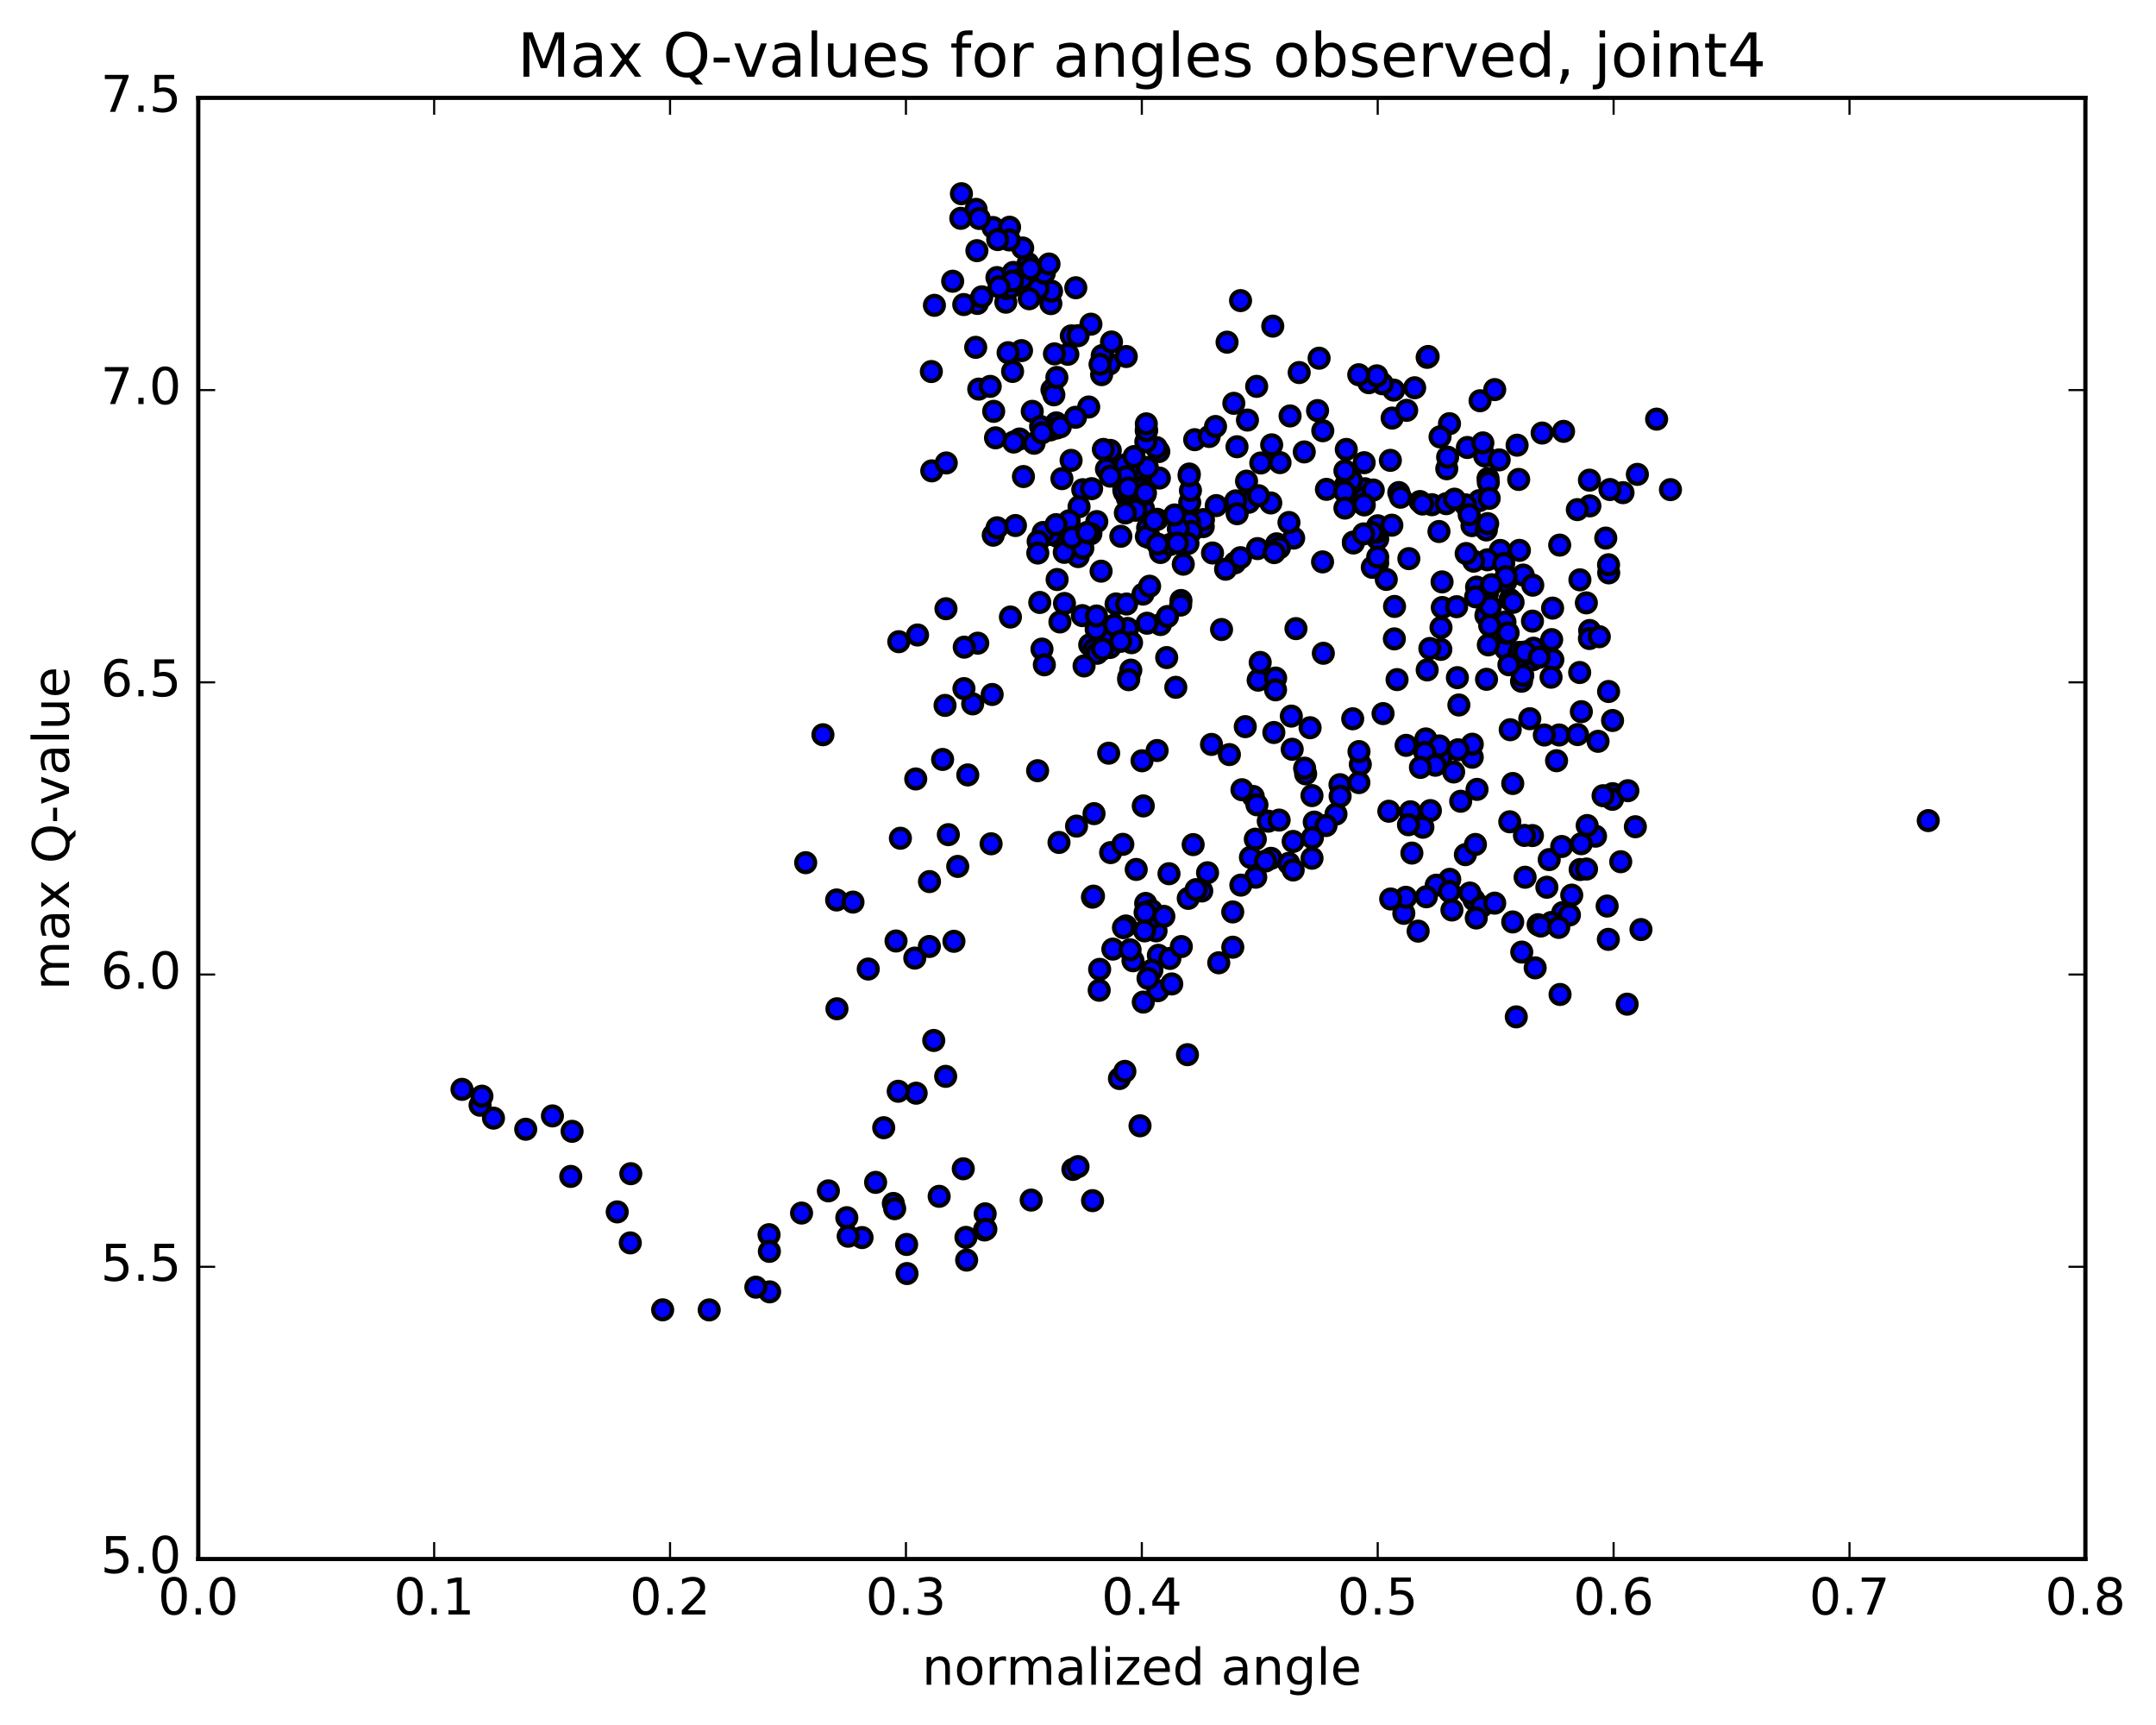 <?xml version="1.0" encoding="utf-8" standalone="no"?>
<!DOCTYPE svg PUBLIC "-//W3C//DTD SVG 1.1//EN"
  "http://www.w3.org/Graphics/SVG/1.1/DTD/svg11.dtd">
<!-- Created with matplotlib (http://matplotlib.org/) -->
<svg height="408pt" version="1.1" viewBox="0 0 510 408" width="510pt" xmlns="http://www.w3.org/2000/svg" xmlns:xlink="http://www.w3.org/1999/xlink">
 <defs>
  <style type="text/css">
*{stroke-linecap:butt;stroke-linejoin:round;stroke-miterlimit:100000;}
  </style>
 </defs>
 <g id="figure_1">
  <g id="patch_1">
   <path d="M 0 408.169 
L 510.039 408.169 
L 510.039 0 
L 0 0 
z
" style="fill:#ffffff;"/>
  </g>
  <g id="axes_1">
   <g id="patch_2">
    <path d="M 46.898 368.742 
L 493.298 368.742 
L 493.298 23.142 
L 46.898 23.142 
z
" style="fill:#ffffff;"/>
   </g>
   <g id="PathCollection_1">
    <defs>
     <path d="M 0 2.236 
C 0.593 2.236 1.162 2 1.581 1.581 
C 2 1.162 2.236 0.593 2.236 0 
C 2.236 -0.593 2 -1.162 1.581 -1.581 
C 1.162 -2 0.593 -2.236 0 -2.236 
C -0.593 -2.236 -1.162 -2 -1.581 -1.581 
C -2 -1.162 -2.236 -0.593 -2.236 0 
C -2.236 0.593 -2 1.162 -1.581 1.581 
C -1.162 2 -0.593 2.236 0 2.236 
z
" id="m8dc55b2ca7" style="stroke:#000000;"/>
    </defs>
    <g clip-path="url(#pf199748517)">
     <use style="fill:#0000ff;stroke:#000000;" x="456.128" xlink:href="#m8dc55b2ca7" y="194.085"/>
     <use style="fill:#0000ff;stroke:#000000;" x="325.898" xlink:href="#m8dc55b2ca7" y="133.131"/>
     <use style="fill:#0000ff;stroke:#000000;" x="325.897" xlink:href="#m8dc55b2ca7" y="127.459"/>
     <use style="fill:#0000ff;stroke:#000000;" x="325.928" xlink:href="#m8dc55b2ca7" y="125.838"/>
     <use style="fill:#0000ff;stroke:#000000;" x="325.935" xlink:href="#m8dc55b2ca7" y="125.128"/>
     <use style="fill:#0000ff;stroke:#000000;" x="322.72" xlink:href="#m8dc55b2ca7" y="119.427"/>
     <use style="fill:#0000ff;stroke:#000000;" x="318.238" xlink:href="#m8dc55b2ca7" y="114.835"/>
     <use style="fill:#0000ff;stroke:#000000;" x="322.876" xlink:href="#m8dc55b2ca7" y="115.598"/>
     <use style="fill:#0000ff;stroke:#000000;" x="318.463" xlink:href="#m8dc55b2ca7" y="106.298"/>
     <use style="fill:#0000ff;stroke:#000000;" x="329.684" xlink:href="#m8dc55b2ca7" y="92.26"/>
     <use style="fill:#0000ff;stroke:#000000;" x="337.593" xlink:href="#m8dc55b2ca7" y="84.519"/>
     <use style="fill:#0000ff;stroke:#000000;" x="337.828" xlink:href="#m8dc55b2ca7" y="84.313"/>
     <use style="fill:#0000ff;stroke:#000000;" x="334.64" xlink:href="#m8dc55b2ca7" y="91.715"/>
     <use style="fill:#0000ff;stroke:#000000;" x="326.99" xlink:href="#m8dc55b2ca7" y="90.763"/>
     <use style="fill:#0000ff;stroke:#000000;" x="323.799" xlink:href="#m8dc55b2ca7" y="90.519"/>
     <use style="fill:#0000ff;stroke:#000000;" x="312.904" xlink:href="#m8dc55b2ca7" y="101.878"/>
     <use style="fill:#0000ff;stroke:#000000;" x="308.522" xlink:href="#m8dc55b2ca7" y="106.888"/>
     <use style="fill:#0000ff;stroke:#000000;" x="319.665" xlink:href="#m8dc55b2ca7" y="113.653"/>
     <use style="fill:#0000ff;stroke:#000000;" x="330.888" xlink:href="#m8dc55b2ca7" y="116.501"/>
     <use style="fill:#0000ff;stroke:#000000;" x="338.709" xlink:href="#m8dc55b2ca7" y="119.373"/>
     <use style="fill:#0000ff;stroke:#000000;" x="342.105" xlink:href="#m8dc55b2ca7" y="119.128"/>
     <use style="fill:#0000ff;stroke:#000000;" x="349.922" xlink:href="#m8dc55b2ca7" y="118.412"/>
     <use style="fill:#0000ff;stroke:#000000;" x="346.669" xlink:href="#m8dc55b2ca7" y="119.406"/>
     <use style="fill:#0000ff;stroke:#000000;" x="342.233" xlink:href="#m8dc55b2ca7" y="110.87"/>
     <use style="fill:#0000ff;stroke:#000000;" x="350.104" xlink:href="#m8dc55b2ca7" y="94.785"/>
     <use style="fill:#0000ff;stroke:#000000;" x="353.574" xlink:href="#m8dc55b2ca7" y="92.147"/>
     <use style="fill:#0000ff;stroke:#000000;" x="364.79" xlink:href="#m8dc55b2ca7" y="102.423"/>
     <use style="fill:#0000ff;stroke:#000000;" x="375.979" xlink:href="#m8dc55b2ca7" y="113.566"/>
     <use style="fill:#0000ff;stroke:#000000;" x="380.539" xlink:href="#m8dc55b2ca7" y="135.495"/>
     <use style="fill:#0000ff;stroke:#000000;" x="376.035" xlink:href="#m8dc55b2ca7" y="149.128"/>
     <use style="fill:#0000ff;stroke:#000000;" x="380.513" xlink:href="#m8dc55b2ca7" y="163.551"/>
     <use style="fill:#0000ff;stroke:#000000;" x="375.979" xlink:href="#m8dc55b2ca7" y="151.024"/>
     <use style="fill:#0000ff;stroke:#000000;" x="380.504" xlink:href="#m8dc55b2ca7" y="133.578"/>
     <use style="fill:#0000ff;stroke:#000000;" x="376.084" xlink:href="#m8dc55b2ca7" y="119.648"/>
     <use style="fill:#0000ff;stroke:#000000;" x="383.922" xlink:href="#m8dc55b2ca7" y="116.526"/>
     <use style="fill:#0000ff;stroke:#000000;" x="387.317" xlink:href="#m8dc55b2ca7" y="112.198"/>
     <use style="fill:#0000ff;stroke:#000000;" x="395.148" xlink:href="#m8dc55b2ca7" y="115.811"/>
     <use style="fill:#0000ff;stroke:#000000;" x="391.871" xlink:href="#m8dc55b2ca7" y="99.134"/>
     <use style="fill:#0000ff;stroke:#000000;" x="380.833" xlink:href="#m8dc55b2ca7" y="115.784"/>
     <use style="fill:#0000ff;stroke:#000000;" x="373.119" xlink:href="#m8dc55b2ca7" y="120.535"/>
     <use style="fill:#0000ff;stroke:#000000;" x="369.859" xlink:href="#m8dc55b2ca7" y="102.024"/>
     <use style="fill:#0000ff;stroke:#000000;" x="358.869" xlink:href="#m8dc55b2ca7" y="105.296"/>
     <use style="fill:#0000ff;stroke:#000000;" x="351.198" xlink:href="#m8dc55b2ca7" y="107.833"/>
     <use style="fill:#0000ff;stroke:#000000;" x="354.632" xlink:href="#m8dc55b2ca7" y="108.772"/>
     <use style="fill:#0000ff;stroke:#000000;" x="359.244" xlink:href="#m8dc55b2ca7" y="113.397"/>
     <use style="fill:#0000ff;stroke:#000000;" x="354.88" xlink:href="#m8dc55b2ca7" y="130.192"/>
     <use style="fill:#0000ff;stroke:#000000;" x="359.41" xlink:href="#m8dc55b2ca7" y="130.177"/>
     <use style="fill:#0000ff;stroke:#000000;" x="351.833" xlink:href="#m8dc55b2ca7" y="132.402"/>
     <use style="fill:#0000ff;stroke:#000000;" x="348.585" xlink:href="#m8dc55b2ca7" y="132.724"/>
     <use style="fill:#0000ff;stroke:#000000;" x="340.865" xlink:href="#m8dc55b2ca7" y="148.425"/>
     <use style="fill:#0000ff;stroke:#000000;" x="340.829" xlink:href="#m8dc55b2ca7" y="153.593"/>
     <use style="fill:#0000ff;stroke:#000000;" x="337.6" xlink:href="#m8dc55b2ca7" y="158.45"/>
     <use style="fill:#0000ff;stroke:#000000;" x="329.835" xlink:href="#m8dc55b2ca7" y="151.108"/>
     <use style="fill:#0000ff;stroke:#000000;" x="329.877" xlink:href="#m8dc55b2ca7" y="143.435"/>
     <use style="fill:#0000ff;stroke:#000000;" x="333.266" xlink:href="#m8dc55b2ca7" y="132.126"/>
     <use style="fill:#0000ff;stroke:#000000;" x="341.119" xlink:href="#m8dc55b2ca7" y="137.631"/>
     <use style="fill:#0000ff;stroke:#000000;" x="341.173" xlink:href="#m8dc55b2ca7" y="143.695"/>
     <use style="fill:#0000ff;stroke:#000000;" x="344.565" xlink:href="#m8dc55b2ca7" y="143.498"/>
     <use style="fill:#0000ff;stroke:#000000;" x="355.709" xlink:href="#m8dc55b2ca7" y="133.258"/>
     <use style="fill:#0000ff;stroke:#000000;" x="360.319" xlink:href="#m8dc55b2ca7" y="136.013"/>
     <use style="fill:#0000ff;stroke:#000000;" x="349.284" xlink:href="#m8dc55b2ca7" y="138.872"/>
     <use style="fill:#0000ff;stroke:#000000;" x="338.232" xlink:href="#m8dc55b2ca7" y="153.375"/>
     <use style="fill:#0000ff;stroke:#000000;" x="330.473" xlink:href="#m8dc55b2ca7" y="160.739"/>
     <use style="fill:#0000ff;stroke:#000000;" x="327.16" xlink:href="#m8dc55b2ca7" y="168.78"/>
     <use style="fill:#0000ff;stroke:#000000;" x="316.023" xlink:href="#m8dc55b2ca7" y="192.551"/>
     <use style="fill:#0000ff;stroke:#000000;" x="304.869" xlink:href="#m8dc55b2ca7" y="204.2"/>
     <use style="fill:#0000ff;stroke:#000000;" x="297.045" xlink:href="#m8dc55b2ca7" y="207.482"/>
     <use style="fill:#0000ff;stroke:#000000;" x="296.943" xlink:href="#m8dc55b2ca7" y="198.488"/>
     <use style="fill:#0000ff;stroke:#000000;" x="293.523" xlink:href="#m8dc55b2ca7" y="209.347"/>
     <use style="fill:#0000ff;stroke:#000000;" x="285.645" xlink:href="#m8dc55b2ca7" y="206.424"/>
     <use style="fill:#0000ff;stroke:#000000;" x="282.24" xlink:href="#m8dc55b2ca7" y="199.767"/>
     <use style="fill:#0000ff;stroke:#000000;" x="271.01" xlink:href="#m8dc55b2ca7" y="213.678"/>
     <use style="fill:#0000ff;stroke:#000000;" x="266.324" xlink:href="#m8dc55b2ca7" y="219.013"/>
     <use style="fill:#0000ff;stroke:#000000;" x="274.009" xlink:href="#m8dc55b2ca7" y="225.951"/>
     <use style="fill:#0000ff;stroke:#000000;" x="273.894" xlink:href="#m8dc55b2ca7" y="234.318"/>
     <use style="fill:#0000ff;stroke:#000000;" x="270.443" xlink:href="#m8dc55b2ca7" y="237.014"/>
     <use style="fill:#0000ff;stroke:#000000;" x="265.754" xlink:href="#m8dc55b2ca7" y="219.412"/>
     <use style="fill:#0000ff;stroke:#000000;" x="273.462" xlink:href="#m8dc55b2ca7" y="220.166"/>
     <use style="fill:#0000ff;stroke:#000000;" x="276.731" xlink:href="#m8dc55b2ca7" y="226.694"/>
     <use style="fill:#0000ff;stroke:#000000;" x="281.08" xlink:href="#m8dc55b2ca7" y="212.482"/>
     <use style="fill:#0000ff;stroke:#000000;" x="276.525" xlink:href="#m8dc55b2ca7" y="206.653"/>
     <use style="fill:#0000ff;stroke:#000000;" x="284.276" xlink:href="#m8dc55b2ca7" y="210.737"/>
     <use style="fill:#0000ff;stroke:#000000;" x="280.89" xlink:href="#m8dc55b2ca7" y="249.454"/>
     <use style="fill:#0000ff;stroke:#000000;" x="269.672" xlink:href="#m8dc55b2ca7" y="266.273"/>
     <use style="fill:#0000ff;stroke:#000000;" x="258.439" xlink:href="#m8dc55b2ca7" y="283.977"/>
     <use style="fill:#0000ff;stroke:#000000;" x="253.792" xlink:href="#m8dc55b2ca7" y="276.587"/>
     <use style="fill:#0000ff;stroke:#000000;" x="264.803" xlink:href="#m8dc55b2ca7" y="255.095"/>
     <use style="fill:#0000ff;stroke:#000000;" x="272.475" xlink:href="#m8dc55b2ca7" y="229.474"/>
     <use style="fill:#0000ff;stroke:#000000;" x="272.374" xlink:href="#m8dc55b2ca7" y="215.354"/>
     <use style="fill:#0000ff;stroke:#000000;" x="272.246" xlink:href="#m8dc55b2ca7" y="217.261"/>
     <use style="fill:#0000ff;stroke:#000000;" x="275.311" xlink:href="#m8dc55b2ca7" y="216.738"/>
     <use style="fill:#0000ff;stroke:#000000;" x="282.924" xlink:href="#m8dc55b2ca7" y="210.416"/>
     <use style="fill:#0000ff;stroke:#000000;" x="279.442" xlink:href="#m8dc55b2ca7" y="223.88"/>
     <use style="fill:#0000ff;stroke:#000000;" x="271.562" xlink:href="#m8dc55b2ca7" y="231.41"/>
     <use style="fill:#0000ff;stroke:#000000;" x="268.008" xlink:href="#m8dc55b2ca7" y="227.237"/>
     <use style="fill:#0000ff;stroke:#000000;" x="260.122" xlink:href="#m8dc55b2ca7" y="229.274"/>
     <use style="fill:#0000ff;stroke:#000000;" x="260.015" xlink:href="#m8dc55b2ca7" y="234.215"/>
     <use style="fill:#0000ff;stroke:#000000;" x="263.241" xlink:href="#m8dc55b2ca7" y="224.486"/>
     <use style="fill:#0000ff;stroke:#000000;" x="270.872" xlink:href="#m8dc55b2ca7" y="215.827"/>
     <use style="fill:#0000ff;stroke:#000000;" x="270.745" xlink:href="#m8dc55b2ca7" y="220.17"/>
     <use style="fill:#0000ff;stroke:#000000;" x="267.325" xlink:href="#m8dc55b2ca7" y="224.653"/>
     <use style="fill:#0000ff;stroke:#000000;" x="262.715" xlink:href="#m8dc55b2ca7" y="201.659"/>
     <use style="fill:#0000ff;stroke:#000000;" x="270.443" xlink:href="#m8dc55b2ca7" y="190.619"/>
     <use style="fill:#0000ff;stroke:#000000;" x="273.716" xlink:href="#m8dc55b2ca7" y="177.514"/>
     <use style="fill:#0000ff;stroke:#000000;" x="278.137" xlink:href="#m8dc55b2ca7" y="162.567"/>
     <use style="fill:#0000ff;stroke:#000000;" x="267.02" xlink:href="#m8dc55b2ca7" y="160.227"/>
     <use style="fill:#0000ff;stroke:#000000;" x="262.562" xlink:href="#m8dc55b2ca7" y="153.138"/>
     <use style="fill:#0000ff;stroke:#000000;" x="270.376" xlink:href="#m8dc55b2ca7" y="140.514"/>
     <use style="fill:#0000ff;stroke:#000000;" x="267.122" xlink:href="#m8dc55b2ca7" y="116.597"/>
     <use style="fill:#0000ff;stroke:#000000;" x="256.126" xlink:href="#m8dc55b2ca7" y="115.821"/>
     <use style="fill:#0000ff;stroke:#000000;" x="248.449" xlink:href="#m8dc55b2ca7" y="101.684"/>
     <use style="fill:#0000ff;stroke:#000000;" x="248.581" xlink:href="#m8dc55b2ca7" y="71.813"/>
     <use style="fill:#0000ff;stroke:#000000;" x="248.739" xlink:href="#m8dc55b2ca7" y="68.873"/>
     <use style="fill:#0000ff;stroke:#000000;" x="245.561" xlink:href="#m8dc55b2ca7" y="68.259"/>
     <use style="fill:#0000ff;stroke:#000000;" x="237.925" xlink:href="#m8dc55b2ca7" y="71.472"/>
     <use style="fill:#0000ff;stroke:#000000;" x="238.064" xlink:href="#m8dc55b2ca7" y="68.255"/>
     <use style="fill:#0000ff;stroke:#000000;" x="234.892" xlink:href="#m8dc55b2ca7" y="53.811"/>
     <use style="fill:#0000ff;stroke:#000000;" x="227.276" xlink:href="#m8dc55b2ca7" y="51.636"/>
     <use style="fill:#0000ff;stroke:#000000;" x="227.425" xlink:href="#m8dc55b2ca7" y="45.814"/>
     <use style="fill:#0000ff;stroke:#000000;" x="230.892" xlink:href="#m8dc55b2ca7" y="49.518"/>
     <use style="fill:#0000ff;stroke:#000000;" x="238.818" xlink:href="#m8dc55b2ca7" y="53.741"/>
     <use style="fill:#0000ff;stroke:#000000;" x="238.988" xlink:href="#m8dc55b2ca7" y="67.967"/>
     <use style="fill:#0000ff;stroke:#000000;" x="235.823" xlink:href="#m8dc55b2ca7" y="65.652"/>
     <use style="fill:#0000ff;stroke:#000000;" x="231.523" xlink:href="#m8dc55b2ca7" y="92.03"/>
     <use style="fill:#0000ff;stroke:#000000;" x="239.526" xlink:href="#m8dc55b2ca7" y="87.852"/>
     <use style="fill:#0000ff;stroke:#000000;" x="239.691" xlink:href="#m8dc55b2ca7" y="64.436"/>
     <use style="fill:#0000ff;stroke:#000000;" x="243.191" xlink:href="#m8dc55b2ca7" y="62.336"/>
     <use style="fill:#0000ff;stroke:#000000;" x="254.479" xlink:href="#m8dc55b2ca7" y="68.058"/>
     <use style="fill:#0000ff;stroke:#000000;" x="262.435" xlink:href="#m8dc55b2ca7" y="86.101"/>
     <use style="fill:#0000ff;stroke:#000000;" x="262.637" xlink:href="#m8dc55b2ca7" y="106.53"/>
     <use style="fill:#0000ff;stroke:#000000;" x="266.163" xlink:href="#m8dc55b2ca7" y="109.957"/>
     <use style="fill:#0000ff;stroke:#000000;" x="274.115" xlink:href="#m8dc55b2ca7" y="106.805"/>
     <use style="fill:#0000ff;stroke:#000000;" x="270.943" xlink:href="#m8dc55b2ca7" y="111.821"/>
     <use style="fill:#0000ff;stroke:#000000;" x="266.689" xlink:href="#m8dc55b2ca7" y="117.874"/>
     <use style="fill:#0000ff;stroke:#000000;" x="271.472" xlink:href="#m8dc55b2ca7" y="124.869"/>
     <use style="fill:#0000ff;stroke:#000000;" x="267.203" xlink:href="#m8dc55b2ca7" y="119.61"/>
     <use style="fill:#0000ff;stroke:#000000;" x="271.942" xlink:href="#m8dc55b2ca7" y="127.19"/>
     <use style="fill:#0000ff;stroke:#000000;" x="261.002" xlink:href="#m8dc55b2ca7" y="106.295"/>
     <use style="fill:#0000ff;stroke:#000000;" x="253.367" xlink:href="#m8dc55b2ca7" y="108.888"/>
     <use style="fill:#0000ff;stroke:#000000;" x="250.217" xlink:href="#m8dc55b2ca7" y="126.908"/>
     <use style="fill:#0000ff;stroke:#000000;" x="245.956" xlink:href="#m8dc55b2ca7" y="142.493"/>
     <use style="fill:#0000ff;stroke:#000000;" x="250.722" xlink:href="#m8dc55b2ca7" y="147.101"/>
     <use style="fill:#0000ff;stroke:#000000;" x="246.479" xlink:href="#m8dc55b2ca7" y="153.526"/>
     <use style="fill:#0000ff;stroke:#000000;" x="257.77" xlink:href="#m8dc55b2ca7" y="152.512"/>
     <use style="fill:#0000ff;stroke:#000000;" x="262.602" xlink:href="#m8dc55b2ca7" y="151.15"/>
     <use style="fill:#0000ff;stroke:#000000;" x="255.045" xlink:href="#m8dc55b2ca7" y="131.649"/>
     <use style="fill:#0000ff;stroke:#000000;" x="255.25" xlink:href="#m8dc55b2ca7" y="119.853"/>
     <use style="fill:#0000ff;stroke:#000000;" x="258.769" xlink:href="#m8dc55b2ca7" y="153.565"/>
     <use style="fill:#0000ff;stroke:#000000;" x="266.745" xlink:href="#m8dc55b2ca7" y="148.636"/>
     <use style="fill:#0000ff;stroke:#000000;" x="263.605" xlink:href="#m8dc55b2ca7" y="147.843"/>
     <use style="fill:#0000ff;stroke:#000000;" x="256.017" xlink:href="#m8dc55b2ca7" y="145.607"/>
     <use style="fill:#0000ff;stroke:#000000;" x="259.534" xlink:href="#m8dc55b2ca7" y="154.512"/>
     <use style="fill:#0000ff;stroke:#000000;" x="267.491" xlink:href="#m8dc55b2ca7" y="158.499"/>
     <use style="fill:#0000ff;stroke:#000000;" x="267.666" xlink:href="#m8dc55b2ca7" y="152.009"/>
     <use style="fill:#0000ff;stroke:#000000;" x="271.181" xlink:href="#m8dc55b2ca7" y="126.914"/>
     <use style="fill:#0000ff;stroke:#000000;" x="275.982" xlink:href="#m8dc55b2ca7" y="155.528"/>
     <use style="fill:#0000ff;stroke:#000000;" x="265.092" xlink:href="#m8dc55b2ca7" y="151.685"/>
     <use style="fill:#0000ff;stroke:#000000;" x="260.829" xlink:href="#m8dc55b2ca7" y="153.511"/>
     <use style="fill:#0000ff;stroke:#000000;" x="268.773" xlink:href="#m8dc55b2ca7" y="205.641"/>
     <use style="fill:#0000ff;stroke:#000000;" x="265.603" xlink:href="#m8dc55b2ca7" y="199.707"/>
     <use style="fill:#0000ff;stroke:#000000;" x="254.655" xlink:href="#m8dc55b2ca7" y="195.391"/>
     <use style="fill:#0000ff;stroke:#000000;" x="247.038" xlink:href="#m8dc55b2ca7" y="157.24"/>
     <use style="fill:#0000ff;stroke:#000000;" x="250.506" xlink:href="#m8dc55b2ca7" y="199.258"/>
     <use style="fill:#0000ff;stroke:#000000;" x="258.419" xlink:href="#m8dc55b2ca7" y="212.198"/>
     <use style="fill:#0000ff;stroke:#000000;" x="258.665" xlink:href="#m8dc55b2ca7" y="211.956"/>
     <use style="fill:#0000ff;stroke:#000000;" x="258.794" xlink:href="#m8dc55b2ca7" y="192.444"/>
     <use style="fill:#0000ff;stroke:#000000;" x="262.256" xlink:href="#m8dc55b2ca7" y="178.145"/>
     <use style="fill:#0000ff;stroke:#000000;" x="270.144" xlink:href="#m8dc55b2ca7" y="179.94"/>
     <use style="fill:#0000ff;stroke:#000000;" x="266.984" xlink:href="#m8dc55b2ca7" y="160.764"/>
     <use style="fill:#0000ff;stroke:#000000;" x="259.3" xlink:href="#m8dc55b2ca7" y="148.808"/>
     <use style="fill:#0000ff;stroke:#000000;" x="259.382" xlink:href="#m8dc55b2ca7" y="145.697"/>
     <use style="fill:#0000ff;stroke:#000000;" x="256.144" xlink:href="#m8dc55b2ca7" y="129.647"/>
     <use style="fill:#0000ff;stroke:#000000;" x="251.801" xlink:href="#m8dc55b2ca7" y="142.735"/>
     <use style="fill:#0000ff;stroke:#000000;" x="256.434" xlink:href="#m8dc55b2ca7" y="157.506"/>
     <use style="fill:#0000ff;stroke:#000000;" x="245.446" xlink:href="#m8dc55b2ca7" y="182.285"/>
     <use style="fill:#0000ff;stroke:#000000;" x="234.443" xlink:href="#m8dc55b2ca7" y="199.574"/>
     <use style="fill:#0000ff;stroke:#000000;" x="230.086" xlink:href="#m8dc55b2ca7" y="166.479"/>
     <use style="fill:#0000ff;stroke:#000000;" x="234.695" xlink:href="#m8dc55b2ca7" y="164.258"/>
     <use style="fill:#0000ff;stroke:#000000;" x="228.928" xlink:href="#m8dc55b2ca7" y="183.285"/>
     <use style="fill:#0000ff;stroke:#000000;" x="222.973" xlink:href="#m8dc55b2ca7" y="179.626"/>
     <use style="fill:#0000ff;stroke:#000000;" x="224.329" xlink:href="#m8dc55b2ca7" y="197.413"/>
     <use style="fill:#0000ff;stroke:#000000;" x="226.552" xlink:href="#m8dc55b2ca7" y="204.923"/>
     <use style="fill:#0000ff;stroke:#000000;" x="225.653" xlink:href="#m8dc55b2ca7" y="222.635"/>
     <use style="fill:#0000ff;stroke:#000000;" x="219.838" xlink:href="#m8dc55b2ca7" y="223.863"/>
     <use style="fill:#0000ff;stroke:#000000;" x="219.87" xlink:href="#m8dc55b2ca7" y="208.51"/>
     <use style="fill:#0000ff;stroke:#000000;" x="216.617" xlink:href="#m8dc55b2ca7" y="184.24"/>
     <use style="fill:#0000ff;stroke:#000000;" x="211.955" xlink:href="#m8dc55b2ca7" y="222.565"/>
     <use style="fill:#0000ff;stroke:#000000;" x="216.393" xlink:href="#m8dc55b2ca7" y="226.615"/>
     <use style="fill:#0000ff;stroke:#000000;" x="205.385" xlink:href="#m8dc55b2ca7" y="229.199"/>
     <use style="fill:#0000ff;stroke:#000000;" x="197.983" xlink:href="#m8dc55b2ca7" y="238.595"/>
     <use style="fill:#0000ff;stroke:#000000;" x="197.906" xlink:href="#m8dc55b2ca7" y="212.861"/>
     <use style="fill:#0000ff;stroke:#000000;" x="194.662" xlink:href="#m8dc55b2ca7" y="173.781"/>
     <use style="fill:#0000ff;stroke:#000000;" x="190.582" xlink:href="#m8dc55b2ca7" y="204.042"/>
     <use style="fill:#0000ff;stroke:#000000;" x="201.774" xlink:href="#m8dc55b2ca7" y="213.366"/>
     <use style="fill:#0000ff;stroke:#000000;" x="212.988" xlink:href="#m8dc55b2ca7" y="198.263"/>
     <use style="fill:#0000ff;stroke:#000000;" x="220.877" xlink:href="#m8dc55b2ca7" y="246.092"/>
     <use style="fill:#0000ff;stroke:#000000;" x="216.716" xlink:href="#m8dc55b2ca7" y="258.562"/>
     <use style="fill:#0000ff;stroke:#000000;" x="209.042" xlink:href="#m8dc55b2ca7" y="266.727"/>
     <use style="fill:#0000ff;stroke:#000000;" x="212.474" xlink:href="#m8dc55b2ca7" y="258.105"/>
     <use style="fill:#0000ff;stroke:#000000;" x="223.697" xlink:href="#m8dc55b2ca7" y="254.579"/>
     <use style="fill:#0000ff;stroke:#000000;" x="227.86" xlink:href="#m8dc55b2ca7" y="276.441"/>
     <use style="fill:#0000ff;stroke:#000000;" x="325.898" xlink:href="#m8dc55b2ca7" y="124.358"/>
     <use style="fill:#0000ff;stroke:#000000;" x="322.571" xlink:href="#m8dc55b2ca7" y="117.802"/>
     <use style="fill:#0000ff;stroke:#000000;" x="318.14" xlink:href="#m8dc55b2ca7" y="111.358"/>
     <use style="fill:#0000ff;stroke:#000000;" x="322.692" xlink:href="#m8dc55b2ca7" y="109.438"/>
     <use style="fill:#0000ff;stroke:#000000;" x="311.669" xlink:href="#m8dc55b2ca7" y="97.113"/>
     <use style="fill:#0000ff;stroke:#000000;" x="307.321" xlink:href="#m8dc55b2ca7" y="88.114"/>
     <use style="fill:#0000ff;stroke:#000000;" x="312.032" xlink:href="#m8dc55b2ca7" y="84.724"/>
     <use style="fill:#0000ff;stroke:#000000;" x="301.071" xlink:href="#m8dc55b2ca7" y="77.137"/>
     <use style="fill:#0000ff;stroke:#000000;" x="293.45" xlink:href="#m8dc55b2ca7" y="71.099"/>
     <use style="fill:#0000ff;stroke:#000000;" x="290.261" xlink:href="#m8dc55b2ca7" y="80.933"/>
     <use style="fill:#0000ff;stroke:#000000;" x="282.602" xlink:href="#m8dc55b2ca7" y="103.995"/>
     <use style="fill:#0000ff;stroke:#000000;" x="286.031" xlink:href="#m8dc55b2ca7" y="103.237"/>
     <use style="fill:#0000ff;stroke:#000000;" x="297.264" xlink:href="#m8dc55b2ca7" y="91.385"/>
     <use style="fill:#0000ff;stroke:#000000;" x="305.17" xlink:href="#m8dc55b2ca7" y="98.378"/>
     <use style="fill:#0000ff;stroke:#000000;" x="301.981" xlink:href="#m8dc55b2ca7" y="128.622"/>
     <use style="fill:#0000ff;stroke:#000000;" x="297.616" xlink:href="#m8dc55b2ca7" y="160.875"/>
     <use style="fill:#0000ff;stroke:#000000;" x="305.46" xlink:href="#m8dc55b2ca7" y="169.376"/>
     <use style="fill:#0000ff;stroke:#000000;" x="308.849" xlink:href="#m8dc55b2ca7" y="183.034"/>
     <use style="fill:#0000ff;stroke:#000000;" x="319.982" xlink:href="#m8dc55b2ca7" y="170.005"/>
     <use style="fill:#0000ff;stroke:#000000;" x="324.542" xlink:href="#m8dc55b2ca7" y="125.945"/>
     <use style="fill:#0000ff;stroke:#000000;" x="320.13" xlink:href="#m8dc55b2ca7" y="128.21"/>
     <use style="fill:#0000ff;stroke:#000000;" x="327.923" xlink:href="#m8dc55b2ca7" y="137.043"/>
     <use style="fill:#0000ff;stroke:#000000;" x="324.617" xlink:href="#m8dc55b2ca7" y="134.186"/>
     <use style="fill:#0000ff;stroke:#000000;" x="320.147" xlink:href="#m8dc55b2ca7" y="128.428"/>
     <use style="fill:#0000ff;stroke:#000000;" x="331.289" xlink:href="#m8dc55b2ca7" y="117.601"/>
     <use style="fill:#0000ff;stroke:#000000;" x="335.893" xlink:href="#m8dc55b2ca7" y="118.623"/>
     <use style="fill:#0000ff;stroke:#000000;" x="324.842" xlink:href="#m8dc55b2ca7" y="115.896"/>
     <use style="fill:#0000ff;stroke:#000000;" x="313.767" xlink:href="#m8dc55b2ca7" y="115.741"/>
     <use style="fill:#0000ff;stroke:#000000;" x="306.015" xlink:href="#m8dc55b2ca7" y="127.269"/>
     <use style="fill:#0000ff;stroke:#000000;" x="302.653" xlink:href="#m8dc55b2ca7" y="129.569"/>
     <use style="fill:#0000ff;stroke:#000000;" x="294.868" xlink:href="#m8dc55b2ca7" y="113.801"/>
     <use style="fill:#0000ff;stroke:#000000;" x="298.234" xlink:href="#m8dc55b2ca7" y="109.508"/>
     <use style="fill:#0000ff;stroke:#000000;" x="302.787" xlink:href="#m8dc55b2ca7" y="109.42"/>
     <use style="fill:#0000ff;stroke:#000000;" x="295.087" xlink:href="#m8dc55b2ca7" y="99.354"/>
     <use style="fill:#0000ff;stroke:#000000;" x="291.864" xlink:href="#m8dc55b2ca7" y="95.394"/>
     <use style="fill:#0000ff;stroke:#000000;" x="287.534" xlink:href="#m8dc55b2ca7" y="100.876"/>
     <use style="fill:#0000ff;stroke:#000000;" x="295.384" xlink:href="#m8dc55b2ca7" y="118.799"/>
     <use style="fill:#0000ff;stroke:#000000;" x="292.124" xlink:href="#m8dc55b2ca7" y="133.122"/>
     <use style="fill:#0000ff;stroke:#000000;" x="287.701" xlink:href="#m8dc55b2ca7" y="119.583"/>
     <use style="fill:#0000ff;stroke:#000000;" x="292.323" xlink:href="#m8dc55b2ca7" y="118.467"/>
     <use style="fill:#0000ff;stroke:#000000;" x="284.624" xlink:href="#m8dc55b2ca7" y="124.556"/>
     <use style="fill:#0000ff;stroke:#000000;" x="284.68" xlink:href="#m8dc55b2ca7" y="122.897"/>
     <use style="fill:#0000ff;stroke:#000000;" x="281.429" xlink:href="#m8dc55b2ca7" y="118.845"/>
     <use style="fill:#0000ff;stroke:#000000;" x="273.743" xlink:href="#m8dc55b2ca7" y="122.829"/>
     <use style="fill:#0000ff;stroke:#000000;" x="270.481" xlink:href="#m8dc55b2ca7" y="120.323"/>
     <use style="fill:#0000ff;stroke:#000000;" x="259.449" xlink:href="#m8dc55b2ca7" y="123.364"/>
     <use style="fill:#0000ff;stroke:#000000;" x="251.753" xlink:href="#m8dc55b2ca7" y="130.648"/>
     <use style="fill:#0000ff;stroke:#000000;" x="248.529" xlink:href="#m8dc55b2ca7" y="126.407"/>
     <use style="fill:#0000ff;stroke:#000000;" x="244.179" xlink:href="#m8dc55b2ca7" y="97.289"/>
     <use style="fill:#0000ff;stroke:#000000;" x="248.84" xlink:href="#m8dc55b2ca7" y="92.184"/>
     <use style="fill:#0000ff;stroke:#000000;" x="241.169" xlink:href="#m8dc55b2ca7" y="103.833"/>
     <use style="fill:#0000ff;stroke:#000000;" x="244.615" xlink:href="#m8dc55b2ca7" y="104.838"/>
     <use style="fill:#0000ff;stroke:#000000;" x="249.29" xlink:href="#m8dc55b2ca7" y="93.384"/>
     <use style="fill:#0000ff;stroke:#000000;" x="241.64" xlink:href="#m8dc55b2ca7" y="82.927"/>
     <use style="fill:#0000ff;stroke:#000000;" x="241.763" xlink:href="#m8dc55b2ca7" y="65.907"/>
     <use style="fill:#0000ff;stroke:#000000;" x="241.914" xlink:href="#m8dc55b2ca7" y="58.655"/>
     <use style="fill:#0000ff;stroke:#000000;" x="238.728" xlink:href="#m8dc55b2ca7" y="56.747"/>
     <use style="fill:#0000ff;stroke:#000000;" x="231.087" xlink:href="#m8dc55b2ca7" y="59.286"/>
     <use style="fill:#0000ff;stroke:#000000;" x="231.192" xlink:href="#m8dc55b2ca7" y="71.77"/>
     <use style="fill:#0000ff;stroke:#000000;" x="227.974" xlink:href="#m8dc55b2ca7" y="72.033"/>
     <use style="fill:#0000ff;stroke:#000000;" x="220.309" xlink:href="#m8dc55b2ca7" y="87.876"/>
     <use style="fill:#0000ff;stroke:#000000;" x="220.412" xlink:href="#m8dc55b2ca7" y="111.371"/>
     <use style="fill:#0000ff;stroke:#000000;" x="223.837" xlink:href="#m8dc55b2ca7" y="109.498"/>
     <use style="fill:#0000ff;stroke:#000000;" x="235.056" xlink:href="#m8dc55b2ca7" y="97.29"/>
     <use style="fill:#0000ff;stroke:#000000;" x="239.781" xlink:href="#m8dc55b2ca7" y="104.555"/>
     <use style="fill:#0000ff;stroke:#000000;" x="235.489" xlink:href="#m8dc55b2ca7" y="103.556"/>
     <use style="fill:#0000ff;stroke:#000000;" x="246.758" xlink:href="#m8dc55b2ca7" y="125.941"/>
     <use style="fill:#0000ff;stroke:#000000;" x="258.049" xlink:href="#m8dc55b2ca7" y="126.235"/>
     <use style="fill:#0000ff;stroke:#000000;" x="269.353" xlink:href="#m8dc55b2ca7" y="110.924"/>
     <use style="fill:#0000ff;stroke:#000000;" x="274.241" xlink:href="#m8dc55b2ca7" y="113.07"/>
     <use style="fill:#0000ff;stroke:#000000;" x="270.01" xlink:href="#m8dc55b2ca7" y="111.014"/>
     <use style="fill:#0000ff;stroke:#000000;" x="281.33" xlink:href="#m8dc55b2ca7" y="112.115"/>
     <use style="fill:#0000ff;stroke:#000000;" x="292.644" xlink:href="#m8dc55b2ca7" y="121.502"/>
     <use style="fill:#0000ff;stroke:#000000;" x="297.471" xlink:href="#m8dc55b2ca7" y="129.756"/>
     <use style="fill:#0000ff;stroke:#000000;" x="289.912" xlink:href="#m8dc55b2ca7" y="134.631"/>
     <use style="fill:#0000ff;stroke:#000000;" x="293.437" xlink:href="#m8dc55b2ca7" y="131.904"/>
     <use style="fill:#0000ff;stroke:#000000;" x="301.4" xlink:href="#m8dc55b2ca7" y="130.706"/>
     <use style="fill:#0000ff;stroke:#000000;" x="304.905" xlink:href="#m8dc55b2ca7" y="123.579"/>
     <use style="fill:#0000ff;stroke:#000000;" x="312.849" xlink:href="#m8dc55b2ca7" y="132.899"/>
     <use style="fill:#0000ff;stroke:#000000;" x="313.033" xlink:href="#m8dc55b2ca7" y="154.514"/>
     <use style="fill:#0000ff;stroke:#000000;" x="309.902" xlink:href="#m8dc55b2ca7" y="172.122"/>
     <use style="fill:#0000ff;stroke:#000000;" x="305.668" xlink:href="#m8dc55b2ca7" y="177.219"/>
     <use style="fill:#0000ff;stroke:#000000;" x="316.973" xlink:href="#m8dc55b2ca7" y="185.591"/>
     <use style="fill:#0000ff;stroke:#000000;" x="321.782" xlink:href="#m8dc55b2ca7" y="180.796"/>
     <use style="fill:#0000ff;stroke:#000000;" x="310.884" xlink:href="#m8dc55b2ca7" y="194.442"/>
     <use style="fill:#0000ff;stroke:#000000;" x="300.006" xlink:href="#m8dc55b2ca7" y="194.227"/>
     <use style="fill:#0000ff;stroke:#000000;" x="295.788" xlink:href="#m8dc55b2ca7" y="202.776"/>
     <use style="fill:#0000ff;stroke:#000000;" x="300.664" xlink:href="#m8dc55b2ca7" y="203.013"/>
     <use style="fill:#0000ff;stroke:#000000;" x="296.449" xlink:href="#m8dc55b2ca7" y="188.377"/>
     <use style="fill:#0000ff;stroke:#000000;" x="301.326" xlink:href="#m8dc55b2ca7" y="173.253"/>
     <use style="fill:#0000ff;stroke:#000000;" x="293.782" xlink:href="#m8dc55b2ca7" y="186.79"/>
     <use style="fill:#0000ff;stroke:#000000;" x="297.328" xlink:href="#m8dc55b2ca7" y="190.352"/>
     <use style="fill:#0000ff;stroke:#000000;" x="308.607" xlink:href="#m8dc55b2ca7" y="181.69"/>
     <use style="fill:#0000ff;stroke:#000000;" x="301.75" xlink:href="#m8dc55b2ca7" y="160.377"/>
     <use style="fill:#0000ff;stroke:#000000;" x="306.562" xlink:href="#m8dc55b2ca7" y="148.68"/>
     <use style="fill:#0000ff;stroke:#000000;" x="301.728" xlink:href="#m8dc55b2ca7" y="163.162"/>
     <use style="fill:#0000ff;stroke:#000000;" x="290.812" xlink:href="#m8dc55b2ca7" y="178.472"/>
     <use style="fill:#0000ff;stroke:#000000;" x="286.581" xlink:href="#m8dc55b2ca7" y="176.07"/>
     <use style="fill:#0000ff;stroke:#000000;" x="294.569" xlink:href="#m8dc55b2ca7" y="171.867"/>
     <use style="fill:#0000ff;stroke:#000000;" x="298.099" xlink:href="#m8dc55b2ca7" y="156.679"/>
     <use style="fill:#0000ff;stroke:#000000;" x="288.955" xlink:href="#m8dc55b2ca7" y="148.898"/>
     <use style="fill:#0000ff;stroke:#000000;" x="281.379" xlink:href="#m8dc55b2ca7" y="123.505"/>
     <use style="fill:#0000ff;stroke:#000000;" x="281.6" xlink:href="#m8dc55b2ca7" y="116.013"/>
     <use style="fill:#0000ff;stroke:#000000;" x="281.807" xlink:href="#m8dc55b2ca7" y="125.666"/>
     <use style="fill:#0000ff;stroke:#000000;" x="278.728" xlink:href="#m8dc55b2ca7" y="125.033"/>
     <use style="fill:#0000ff;stroke:#000000;" x="274.509" xlink:href="#m8dc55b2ca7" y="147.715"/>
     <use style="fill:#0000ff;stroke:#000000;" x="279.36" xlink:href="#m8dc55b2ca7" y="142.027"/>
     <use style="fill:#0000ff;stroke:#000000;" x="274.512" xlink:href="#m8dc55b2ca7" y="130.679"/>
     <use style="fill:#0000ff;stroke:#000000;" x="264.004" xlink:href="#m8dc55b2ca7" y="142.844"/>
     <use style="fill:#0000ff;stroke:#000000;" x="266.499" xlink:href="#m8dc55b2ca7" y="142.864"/>
     <use style="fill:#0000ff;stroke:#000000;" x="271.345" xlink:href="#m8dc55b2ca7" y="147.404"/>
     <use style="fill:#0000ff;stroke:#000000;" x="260.464" xlink:href="#m8dc55b2ca7" y="135.093"/>
     <use style="fill:#0000ff;stroke:#000000;" x="252.901" xlink:href="#m8dc55b2ca7" y="123.183"/>
     <use style="fill:#0000ff;stroke:#000000;" x="249.806" xlink:href="#m8dc55b2ca7" y="124.09"/>
     <use style="fill:#0000ff;stroke:#000000;" x="245.574" xlink:href="#m8dc55b2ca7" y="128.043"/>
     <use style="fill:#0000ff;stroke:#000000;" x="253.574" xlink:href="#m8dc55b2ca7" y="127.116"/>
     <use style="fill:#0000ff;stroke:#000000;" x="257.122" xlink:href="#m8dc55b2ca7" y="125.949"/>
     <use style="fill:#0000ff;stroke:#000000;" x="265.126" xlink:href="#m8dc55b2ca7" y="126.842"/>
     <use style="fill:#0000ff;stroke:#000000;" x="268.667" xlink:href="#m8dc55b2ca7" y="120.685"/>
     <use style="fill:#0000ff;stroke:#000000;" x="273.524" xlink:href="#m8dc55b2ca7" y="105.855"/>
     <use style="fill:#0000ff;stroke:#000000;" x="265.976" xlink:href="#m8dc55b2ca7" y="116.401"/>
     <use style="fill:#0000ff;stroke:#000000;" x="266.2" xlink:href="#m8dc55b2ca7" y="121.327"/>
     <use style="fill:#0000ff;stroke:#000000;" x="266.412" xlink:href="#m8dc55b2ca7" y="112.739"/>
     <use style="fill:#0000ff;stroke:#000000;" x="269.964" xlink:href="#m8dc55b2ca7" y="115.694"/>
     <use style="fill:#0000ff;stroke:#000000;" x="281.282" xlink:href="#m8dc55b2ca7" y="112.503"/>
     <use style="fill:#0000ff;stroke:#000000;" x="292.612" xlink:href="#m8dc55b2ca7" y="105.663"/>
     <use style="fill:#0000ff;stroke:#000000;" x="300.602" xlink:href="#m8dc55b2ca7" y="118.962"/>
     <use style="fill:#0000ff;stroke:#000000;" x="300.814" xlink:href="#m8dc55b2ca7" y="105.214"/>
     <use style="fill:#0000ff;stroke:#000000;" x="297.704" xlink:href="#m8dc55b2ca7" y="117.251"/>
     <use style="fill:#0000ff;stroke:#000000;" x="286.818" xlink:href="#m8dc55b2ca7" y="130.794"/>
     <use style="fill:#0000ff;stroke:#000000;" x="279.282" xlink:href="#m8dc55b2ca7" y="143.114"/>
     <use style="fill:#0000ff;stroke:#000000;" x="276.171" xlink:href="#m8dc55b2ca7" y="145.819"/>
     <use style="fill:#0000ff;stroke:#000000;" x="271.94" xlink:href="#m8dc55b2ca7" y="138.653"/>
     <use style="fill:#0000ff;stroke:#000000;" x="279.904" xlink:href="#m8dc55b2ca7" y="133.44"/>
     <use style="fill:#0000ff;stroke:#000000;" x="276.764" xlink:href="#m8dc55b2ca7" y="128.789"/>
     <use style="fill:#0000ff;stroke:#000000;" x="265.832" xlink:href="#m8dc55b2ca7" y="115.873"/>
     <use style="fill:#0000ff;stroke:#000000;" x="258.221" xlink:href="#m8dc55b2ca7" y="115.578"/>
     <use style="fill:#0000ff;stroke:#000000;" x="261.736" xlink:href="#m8dc55b2ca7" y="110.957"/>
     <use style="fill:#0000ff;stroke:#000000;" x="273.037" xlink:href="#m8dc55b2ca7" y="123.137"/>
     <use style="fill:#0000ff;stroke:#000000;" x="281.017" xlink:href="#m8dc55b2ca7" y="128.552"/>
     <use style="fill:#0000ff;stroke:#000000;" x="277.86" xlink:href="#m8dc55b2ca7" y="121.797"/>
     <use style="fill:#0000ff;stroke:#000000;" x="266.904" xlink:href="#m8dc55b2ca7" y="115.414"/>
     <use style="fill:#0000ff;stroke:#000000;" x="262.615" xlink:href="#m8dc55b2ca7" y="112.619"/>
     <use style="fill:#0000ff;stroke:#000000;" x="273.871" xlink:href="#m8dc55b2ca7" y="128.7"/>
     <use style="fill:#0000ff;stroke:#000000;" x="278.531" xlink:href="#m8dc55b2ca7" y="128.471"/>
     <use style="fill:#0000ff;stroke:#000000;" x="270.867" xlink:href="#m8dc55b2ca7" y="116.906"/>
     <use style="fill:#0000ff;stroke:#000000;" x="270.953" xlink:href="#m8dc55b2ca7" y="116.571"/>
     <use style="fill:#0000ff;stroke:#000000;" x="271.047" xlink:href="#m8dc55b2ca7" y="104.473"/>
     <use style="fill:#0000ff;stroke:#000000;" x="271.135" xlink:href="#m8dc55b2ca7" y="101.831"/>
     <use style="fill:#0000ff;stroke:#000000;" x="271.243" xlink:href="#m8dc55b2ca7" y="101.806"/>
     <use style="fill:#0000ff;stroke:#000000;" x="271.398" xlink:href="#m8dc55b2ca7" y="110.571"/>
     <use style="fill:#0000ff;stroke:#000000;" x="268.269" xlink:href="#m8dc55b2ca7" y="107.99"/>
     <use style="fill:#0000ff;stroke:#000000;" x="260.59" xlink:href="#m8dc55b2ca7" y="88.612"/>
     <use style="fill:#0000ff;stroke:#000000;" x="260.726" xlink:href="#m8dc55b2ca7" y="84.1"/>
     <use style="fill:#0000ff;stroke:#000000;" x="257.539" xlink:href="#m8dc55b2ca7" y="96.262"/>
     <use style="fill:#0000ff;stroke:#000000;" x="249.865" xlink:href="#m8dc55b2ca7" y="100.018"/>
     <use style="fill:#0000ff;stroke:#000000;" x="249.956" xlink:href="#m8dc55b2ca7" y="101.235"/>
     <use style="fill:#0000ff;stroke:#000000;" x="250.002" xlink:href="#m8dc55b2ca7" y="89.277"/>
     <use style="fill:#0000ff;stroke:#000000;" x="253.423" xlink:href="#m8dc55b2ca7" y="79.44"/>
     <use style="fill:#0000ff;stroke:#000000;" x="258.056" xlink:href="#m8dc55b2ca7" y="76.677"/>
     <use style="fill:#0000ff;stroke:#000000;" x="247.03" xlink:href="#m8dc55b2ca7" y="64.606"/>
     <use style="fill:#0000ff;stroke:#000000;" x="236.007" xlink:href="#m8dc55b2ca7" y="56.667"/>
     <use style="fill:#0000ff;stroke:#000000;" x="231.637" xlink:href="#m8dc55b2ca7" y="51.675"/>
     <use style="fill:#0000ff;stroke:#000000;" x="239.517" xlink:href="#m8dc55b2ca7" y="66.458"/>
     <use style="fill:#0000ff;stroke:#000000;" x="236.326" xlink:href="#m8dc55b2ca7" y="67.834"/>
     <use style="fill:#0000ff;stroke:#000000;" x="225.354" xlink:href="#m8dc55b2ca7" y="66.515"/>
     <use style="fill:#0000ff;stroke:#000000;" x="221.036" xlink:href="#m8dc55b2ca7" y="72.216"/>
     <use style="fill:#0000ff;stroke:#000000;" x="232.247" xlink:href="#m8dc55b2ca7" y="70.21"/>
     <use style="fill:#0000ff;stroke:#000000;" x="243.465" xlink:href="#m8dc55b2ca7" y="70.661"/>
     <use style="fill:#0000ff;stroke:#000000;" x="248.142" xlink:href="#m8dc55b2ca7" y="62.447"/>
     <use style="fill:#0000ff;stroke:#000000;" x="243.773" xlink:href="#m8dc55b2ca7" y="63.56"/>
     <use style="fill:#0000ff;stroke:#000000;" x="255.021" xlink:href="#m8dc55b2ca7" y="79.403"/>
     <use style="fill:#0000ff;stroke:#000000;" x="262.92" xlink:href="#m8dc55b2ca7" y="80.89"/>
     <use style="fill:#0000ff;stroke:#000000;" x="266.417" xlink:href="#m8dc55b2ca7" y="84.323"/>
     <use style="fill:#0000ff;stroke:#000000;" x="271.161" xlink:href="#m8dc55b2ca7" y="100.247"/>
     <use style="fill:#0000ff;stroke:#000000;" x="260.216" xlink:href="#m8dc55b2ca7" y="86.166"/>
     <use style="fill:#0000ff;stroke:#000000;" x="252.595" xlink:href="#m8dc55b2ca7" y="83.799"/>
     <use style="fill:#0000ff;stroke:#000000;" x="249.429" xlink:href="#m8dc55b2ca7" y="83.697"/>
     <use style="fill:#0000ff;stroke:#000000;" x="238.468" xlink:href="#m8dc55b2ca7" y="83.417"/>
     <use style="fill:#0000ff;stroke:#000000;" x="230.803" xlink:href="#m8dc55b2ca7" y="82.153"/>
     <use style="fill:#0000ff;stroke:#000000;" x="234.233" xlink:href="#m8dc55b2ca7" y="91.388"/>
     <use style="fill:#0000ff;stroke:#000000;" x="242.093" xlink:href="#m8dc55b2ca7" y="112.713"/>
     <use style="fill:#0000ff;stroke:#000000;" x="245.49" xlink:href="#m8dc55b2ca7" y="130.802"/>
     <use style="fill:#0000ff;stroke:#000000;" x="250.062" xlink:href="#m8dc55b2ca7" y="137.068"/>
     <use style="fill:#0000ff;stroke:#000000;" x="239.015" xlink:href="#m8dc55b2ca7" y="145.942"/>
     <use style="fill:#0000ff;stroke:#000000;" x="231.29" xlink:href="#m8dc55b2ca7" y="152.126"/>
     <use style="fill:#0000ff;stroke:#000000;" x="228.023" xlink:href="#m8dc55b2ca7" y="162.871"/>
     <use style="fill:#0000ff;stroke:#000000;" x="223.551" xlink:href="#m8dc55b2ca7" y="166.845"/>
     <use style="fill:#0000ff;stroke:#000000;" x="228.094" xlink:href="#m8dc55b2ca7" y="153.067"/>
     <use style="fill:#0000ff;stroke:#000000;" x="217.043" xlink:href="#m8dc55b2ca7" y="150.189"/>
     <use style="fill:#0000ff;stroke:#000000;" x="212.608" xlink:href="#m8dc55b2ca7" y="151.774"/>
     <use style="fill:#0000ff;stroke:#000000;" x="223.77" xlink:href="#m8dc55b2ca7" y="143.977"/>
     <use style="fill:#0000ff;stroke:#000000;" x="234.951" xlink:href="#m8dc55b2ca7" y="126.582"/>
     <use style="fill:#0000ff;stroke:#000000;" x="246.15" xlink:href="#m8dc55b2ca7" y="100.866"/>
     <use style="fill:#0000ff;stroke:#000000;" x="250.818" xlink:href="#m8dc55b2ca7" y="100.948"/>
     <use style="fill:#0000ff;stroke:#000000;" x="246.494" xlink:href="#m8dc55b2ca7" y="102.369"/>
     <use style="fill:#0000ff;stroke:#000000;" x="254.411" xlink:href="#m8dc55b2ca7" y="98.694"/>
     <use style="fill:#0000ff;stroke:#000000;" x="251.195" xlink:href="#m8dc55b2ca7" y="113.208"/>
     <use style="fill:#0000ff;stroke:#000000;" x="240.204" xlink:href="#m8dc55b2ca7" y="124.299"/>
     <use style="fill:#0000ff;stroke:#000000;" x="235.858" xlink:href="#m8dc55b2ca7" y="124.83"/>
     <use style="fill:#0000ff;stroke:#000000;" x="325.898" xlink:href="#m8dc55b2ca7" y="131.744"/>
     <use style="fill:#0000ff;stroke:#000000;" x="322.568" xlink:href="#m8dc55b2ca7" y="126.279"/>
     <use style="fill:#0000ff;stroke:#000000;" x="318.07" xlink:href="#m8dc55b2ca7" y="116.305"/>
     <use style="fill:#0000ff;stroke:#000000;" x="322.642" xlink:href="#m8dc55b2ca7" y="119.277"/>
     <use style="fill:#0000ff;stroke:#000000;" x="318.139" xlink:href="#m8dc55b2ca7" y="120.172"/>
     <use style="fill:#0000ff;stroke:#000000;" x="329.242" xlink:href="#m8dc55b2ca7" y="124.22"/>
     <use style="fill:#0000ff;stroke:#000000;" x="340.388" xlink:href="#m8dc55b2ca7" y="125.711"/>
     <use style="fill:#0000ff;stroke:#000000;" x="348.198" xlink:href="#m8dc55b2ca7" y="124.32"/>
     <use style="fill:#0000ff;stroke:#000000;" x="351.595" xlink:href="#m8dc55b2ca7" y="125.342"/>
     <use style="fill:#0000ff;stroke:#000000;" x="356.178" xlink:href="#m8dc55b2ca7" y="137.619"/>
     <use style="fill:#0000ff;stroke:#000000;" x="351.716" xlink:href="#m8dc55b2ca7" y="144.923"/>
     <use style="fill:#0000ff;stroke:#000000;" x="362.76" xlink:href="#m8dc55b2ca7" y="153.315"/>
     <use style="fill:#0000ff;stroke:#000000;" x="367.327" xlink:href="#m8dc55b2ca7" y="156.028"/>
     <use style="fill:#0000ff;stroke:#000000;" x="356.197" xlink:href="#m8dc55b2ca7" y="153.537"/>
     <use style="fill:#0000ff;stroke:#000000;" x="351.636" xlink:href="#m8dc55b2ca7" y="160.67"/>
     <use style="fill:#0000ff;stroke:#000000;" x="359.348" xlink:href="#m8dc55b2ca7" y="154.302"/>
     <use style="fill:#0000ff;stroke:#000000;" x="355.999" xlink:href="#m8dc55b2ca7" y="147.13"/>
     <use style="fill:#0000ff;stroke:#000000;" x="351.495" xlink:href="#m8dc55b2ca7" y="145.574"/>
     <use style="fill:#0000ff;stroke:#000000;" x="362.575" xlink:href="#m8dc55b2ca7" y="156.051"/>
     <use style="fill:#0000ff;stroke:#000000;" x="373.672" xlink:href="#m8dc55b2ca7" y="159.06"/>
     <use style="fill:#0000ff;stroke:#000000;" x="381.448" xlink:href="#m8dc55b2ca7" y="170.412"/>
     <use style="fill:#0000ff;stroke:#000000;" x="381.452" xlink:href="#m8dc55b2ca7" y="187.716"/>
     <use style="fill:#0000ff;stroke:#000000;" x="381.433" xlink:href="#m8dc55b2ca7" y="188.935"/>
     <use style="fill:#0000ff;stroke:#000000;" x="381.41" xlink:href="#m8dc55b2ca7" y="189.054"/>
     <use style="fill:#0000ff;stroke:#000000;" x="378.017" xlink:href="#m8dc55b2ca7" y="175.335"/>
     <use style="fill:#0000ff;stroke:#000000;" x="366.9" xlink:href="#m8dc55b2ca7" y="160.171"/>
     <use style="fill:#0000ff;stroke:#000000;" x="362.504" xlink:href="#m8dc55b2ca7" y="146.908"/>
     <use style="fill:#0000ff;stroke:#000000;" x="367.048" xlink:href="#m8dc55b2ca7" y="151.283"/>
     <use style="fill:#0000ff;stroke:#000000;" x="362.573" xlink:href="#m8dc55b2ca7" y="138.406"/>
     <use style="fill:#0000ff;stroke:#000000;" x="373.725" xlink:href="#m8dc55b2ca7" y="137.141"/>
     <use style="fill:#0000ff;stroke:#000000;" x="378.314" xlink:href="#m8dc55b2ca7" y="150.593"/>
     <use style="fill:#0000ff;stroke:#000000;" x="367.266" xlink:href="#m8dc55b2ca7" y="143.831"/>
     <use style="fill:#0000ff;stroke:#000000;" x="356.246" xlink:href="#m8dc55b2ca7" y="136.387"/>
     <use style="fill:#0000ff;stroke:#000000;" x="351.849" xlink:href="#m8dc55b2ca7" y="140.309"/>
     <use style="fill:#0000ff;stroke:#000000;" x="356.435" xlink:href="#m8dc55b2ca7" y="149.804"/>
     <use style="fill:#0000ff;stroke:#000000;" x="352.061" xlink:href="#m8dc55b2ca7" y="152.527"/>
     <use style="fill:#0000ff;stroke:#000000;" x="359.912" xlink:href="#m8dc55b2ca7" y="161.13"/>
     <use style="fill:#0000ff;stroke:#000000;" x="359.975" xlink:href="#m8dc55b2ca7" y="155.242"/>
     <use style="fill:#0000ff;stroke:#000000;" x="356.744" xlink:href="#m8dc55b2ca7" y="149.678"/>
     <use style="fill:#0000ff;stroke:#000000;" x="352.382" xlink:href="#m8dc55b2ca7" y="147.929"/>
     <use style="fill:#0000ff;stroke:#000000;" x="360.212" xlink:href="#m8dc55b2ca7" y="159.753"/>
     <use style="fill:#0000ff;stroke:#000000;" x="356.931" xlink:href="#m8dc55b2ca7" y="157.232"/>
     <use style="fill:#0000ff;stroke:#000000;" x="352.546" xlink:href="#m8dc55b2ca7" y="143.514"/>
     <use style="fill:#0000ff;stroke:#000000;" x="357.179" xlink:href="#m8dc55b2ca7" y="141.8"/>
     <use style="fill:#0000ff;stroke:#000000;" x="352.814" xlink:href="#m8dc55b2ca7" y="138.3"/>
     <use style="fill:#0000ff;stroke:#000000;" x="360.737" xlink:href="#m8dc55b2ca7" y="154.215"/>
     <use style="fill:#0000ff;stroke:#000000;" x="364.105" xlink:href="#m8dc55b2ca7" y="155.46"/>
     <use style="fill:#0000ff;stroke:#000000;" x="375.251" xlink:href="#m8dc55b2ca7" y="142.594"/>
     <use style="fill:#0000ff;stroke:#000000;" x="379.843" xlink:href="#m8dc55b2ca7" y="127.27"/>
     <use style="fill:#0000ff;stroke:#000000;" x="368.944" xlink:href="#m8dc55b2ca7" y="128.93"/>
     <use style="fill:#0000ff;stroke:#000000;" x="357.915" xlink:href="#m8dc55b2ca7" y="142.468"/>
     <use style="fill:#0000ff;stroke:#000000;" x="346.82" xlink:href="#m8dc55b2ca7" y="130.919"/>
     <use style="fill:#0000ff;stroke:#000000;" x="342.437" xlink:href="#m8dc55b2ca7" y="108.122"/>
     <use style="fill:#0000ff;stroke:#000000;" x="347.104" xlink:href="#m8dc55b2ca7" y="105.839"/>
     <use style="fill:#0000ff;stroke:#000000;" x="342.877" xlink:href="#m8dc55b2ca7" y="100.208"/>
     <use style="fill:#0000ff;stroke:#000000;" x="350.77" xlink:href="#m8dc55b2ca7" y="104.753"/>
     <use style="fill:#0000ff;stroke:#000000;" x="347.532" xlink:href="#m8dc55b2ca7" y="121.738"/>
     <use style="fill:#0000ff;stroke:#000000;" x="336.494" xlink:href="#m8dc55b2ca7" y="119.216"/>
     <use style="fill:#0000ff;stroke:#000000;" x="328.887" xlink:href="#m8dc55b2ca7" y="108.884"/>
     <use style="fill:#0000ff;stroke:#000000;" x="325.687" xlink:href="#m8dc55b2ca7" y="88.892"/>
     <use style="fill:#0000ff;stroke:#000000;" x="321.411" xlink:href="#m8dc55b2ca7" y="88.631"/>
     <use style="fill:#0000ff;stroke:#000000;" x="329.31" xlink:href="#m8dc55b2ca7" y="98.883"/>
     <use style="fill:#0000ff;stroke:#000000;" x="332.749" xlink:href="#m8dc55b2ca7" y="97.053"/>
     <use style="fill:#0000ff;stroke:#000000;" x="340.641" xlink:href="#m8dc55b2ca7" y="103.326"/>
     <use style="fill:#0000ff;stroke:#000000;" x="344.067" xlink:href="#m8dc55b2ca7" y="118.067"/>
     <use style="fill:#0000ff;stroke:#000000;" x="351.905" xlink:href="#m8dc55b2ca7" y="123.845"/>
     <use style="fill:#0000ff;stroke:#000000;" x="351.996" xlink:href="#m8dc55b2ca7" y="113.168"/>
     <use style="fill:#0000ff;stroke:#000000;" x="352.068" xlink:href="#m8dc55b2ca7" y="114.123"/>
     <use style="fill:#0000ff;stroke:#000000;" x="352.269" xlink:href="#m8dc55b2ca7" y="117.872"/>
     <use style="fill:#0000ff;stroke:#000000;" x="349.056" xlink:href="#m8dc55b2ca7" y="141.162"/>
     <use style="fill:#0000ff;stroke:#000000;" x="344.742" xlink:href="#m8dc55b2ca7" y="160.279"/>
     <use style="fill:#0000ff;stroke:#000000;" x="349.391" xlink:href="#m8dc55b2ca7" y="186.708"/>
     <use style="fill:#0000ff;stroke:#000000;" x="338.358" xlink:href="#m8dc55b2ca7" y="191.722"/>
     <use style="fill:#0000ff;stroke:#000000;" x="333.98" xlink:href="#m8dc55b2ca7" y="201.771"/>
     <use style="fill:#0000ff;stroke:#000000;" x="342.933" xlink:href="#m8dc55b2ca7" y="207.979"/>
     <use style="fill:#0000ff;stroke:#000000;" x="339.738" xlink:href="#m8dc55b2ca7" y="209.367"/>
     <use style="fill:#0000ff;stroke:#000000;" x="332.073" xlink:href="#m8dc55b2ca7" y="216.026"/>
     <use style="fill:#0000ff;stroke:#000000;" x="335.461" xlink:href="#m8dc55b2ca7" y="220.228"/>
     <use style="fill:#0000ff;stroke:#000000;" x="346.633" xlink:href="#m8dc55b2ca7" y="202.143"/>
     <use style="fill:#0000ff;stroke:#000000;" x="357.832" xlink:href="#m8dc55b2ca7" y="218.059"/>
     <use style="fill:#0000ff;stroke:#000000;" x="369.03" xlink:href="#m8dc55b2ca7" y="235.21"/>
     <use style="fill:#0000ff;stroke:#000000;" x="380.167" xlink:href="#m8dc55b2ca7" y="214.301"/>
     <use style="fill:#0000ff;stroke:#000000;" x="388.169" xlink:href="#m8dc55b2ca7" y="219.861"/>
     <use style="fill:#0000ff;stroke:#000000;" x="384.902" xlink:href="#m8dc55b2ca7" y="237.506"/>
     <use style="fill:#0000ff;stroke:#000000;" x="380.453" xlink:href="#m8dc55b2ca7" y="222.181"/>
     <use style="fill:#0000ff;stroke:#000000;" x="385.074" xlink:href="#m8dc55b2ca7" y="187.016"/>
     <use style="fill:#0000ff;stroke:#000000;" x="374.065" xlink:href="#m8dc55b2ca7" y="168.324"/>
     <use style="fill:#0000ff;stroke:#000000;" x="366.467" xlink:href="#m8dc55b2ca7" y="203.311"/>
     <use style="fill:#0000ff;stroke:#000000;" x="363.145" xlink:href="#m8dc55b2ca7" y="228.918"/>
     <use style="fill:#0000ff;stroke:#000000;" x="358.675" xlink:href="#m8dc55b2ca7" y="240.51"/>
     <use style="fill:#0000ff;stroke:#000000;" x="369.67" xlink:href="#m8dc55b2ca7" y="215.838"/>
     <use style="fill:#0000ff;stroke:#000000;" x="377.422" xlink:href="#m8dc55b2ca7" y="197.771"/>
     <use style="fill:#0000ff;stroke:#000000;" x="374.04" xlink:href="#m8dc55b2ca7" y="199.554"/>
     <use style="fill:#0000ff;stroke:#000000;" x="369.421" xlink:href="#m8dc55b2ca7" y="200.214"/>
     <use style="fill:#0000ff;stroke:#000000;" x="373.785" xlink:href="#m8dc55b2ca7" y="205.655"/>
     <use style="fill:#0000ff;stroke:#000000;" x="365.909" xlink:href="#m8dc55b2ca7" y="209.85"/>
     <use style="fill:#0000ff;stroke:#000000;" x="362.493" xlink:href="#m8dc55b2ca7" y="197.628"/>
     <use style="fill:#0000ff;stroke:#000000;" x="357.839" xlink:href="#m8dc55b2ca7" y="185.314"/>
     <use style="fill:#0000ff;stroke:#000000;" x="368.821" xlink:href="#m8dc55b2ca7" y="173.839"/>
     <use style="fill:#0000ff;stroke:#000000;" x="373.183" xlink:href="#m8dc55b2ca7" y="173.745"/>
     <use style="fill:#0000ff;stroke:#000000;" x="365.306" xlink:href="#m8dc55b2ca7" y="173.846"/>
     <use style="fill:#0000ff;stroke:#000000;" x="361.871" xlink:href="#m8dc55b2ca7" y="169.989"/>
     <use style="fill:#0000ff;stroke:#000000;" x="357.24" xlink:href="#m8dc55b2ca7" y="172.592"/>
     <use style="fill:#0000ff;stroke:#000000;" x="368.206" xlink:href="#m8dc55b2ca7" y="179.924"/>
     <use style="fill:#0000ff;stroke:#000000;" x="379.204" xlink:href="#m8dc55b2ca7" y="188.2"/>
     <use style="fill:#0000ff;stroke:#000000;" x="386.842" xlink:href="#m8dc55b2ca7" y="195.543"/>
     <use style="fill:#0000ff;stroke:#000000;" x="383.381" xlink:href="#m8dc55b2ca7" y="203.814"/>
     <use style="fill:#0000ff;stroke:#000000;" x="375.444" xlink:href="#m8dc55b2ca7" y="195.258"/>
     <use style="fill:#0000ff;stroke:#000000;" x="375.293" xlink:href="#m8dc55b2ca7" y="205.545"/>
     <use style="fill:#0000ff;stroke:#000000;" x="371.794" xlink:href="#m8dc55b2ca7" y="211.716"/>
     <use style="fill:#0000ff;stroke:#000000;" x="363.843" xlink:href="#m8dc55b2ca7" y="218.709"/>
     <use style="fill:#0000ff;stroke:#000000;" x="366.985" xlink:href="#m8dc55b2ca7" y="218.177"/>
     <use style="fill:#0000ff;stroke:#000000;" x="371.246" xlink:href="#m8dc55b2ca7" y="216.422"/>
     <use style="fill:#0000ff;stroke:#000000;" x="359.97" xlink:href="#m8dc55b2ca7" y="225.188"/>
     <use style="fill:#0000ff;stroke:#000000;" x="348.677" xlink:href="#m8dc55b2ca7" y="212.836"/>
     <use style="fill:#0000ff;stroke:#000000;" x="337.394" xlink:href="#m8dc55b2ca7" y="212.106"/>
     <use style="fill:#0000ff;stroke:#000000;" x="332.554" xlink:href="#m8dc55b2ca7" y="212.224"/>
     <use style="fill:#0000ff;stroke:#000000;" x="343.455" xlink:href="#m8dc55b2ca7" y="215.233"/>
     <use style="fill:#0000ff;stroke:#000000;" x="347.704" xlink:href="#m8dc55b2ca7" y="211.224"/>
     <use style="fill:#0000ff;stroke:#000000;" x="342.864" xlink:href="#m8dc55b2ca7" y="210.832"/>
     <use style="fill:#0000ff;stroke:#000000;" x="350.451" xlink:href="#m8dc55b2ca7" y="214.439"/>
     <use style="fill:#0000ff;stroke:#000000;" x="353.572" xlink:href="#m8dc55b2ca7" y="213.61"/>
     <use style="fill:#0000ff;stroke:#000000;" x="364.468" xlink:href="#m8dc55b2ca7" y="219.027"/>
     <use style="fill:#0000ff;stroke:#000000;" x="368.719" xlink:href="#m8dc55b2ca7" y="219.348"/>
     <use style="fill:#0000ff;stroke:#000000;" x="360.762" xlink:href="#m8dc55b2ca7" y="207.487"/>
     <use style="fill:#0000ff;stroke:#000000;" x="360.609" xlink:href="#m8dc55b2ca7" y="197.596"/>
     <use style="fill:#0000ff;stroke:#000000;" x="357.138" xlink:href="#m8dc55b2ca7" y="194.369"/>
     <use style="fill:#0000ff;stroke:#000000;" x="349.213" xlink:href="#m8dc55b2ca7" y="217.127"/>
     <use style="fill:#0000ff;stroke:#000000;" x="349.011" xlink:href="#m8dc55b2ca7" y="199.733"/>
     <use style="fill:#0000ff;stroke:#000000;" x="345.526" xlink:href="#m8dc55b2ca7" y="189.513"/>
     <use style="fill:#0000ff;stroke:#000000;" x="337.619" xlink:href="#m8dc55b2ca7" y="179.262"/>
     <use style="fill:#0000ff;stroke:#000000;" x="340.831" xlink:href="#m8dc55b2ca7" y="179.244"/>
     <use style="fill:#0000ff;stroke:#000000;" x="345.096" xlink:href="#m8dc55b2ca7" y="166.743"/>
     <use style="fill:#0000ff;stroke:#000000;" x="337.279" xlink:href="#m8dc55b2ca7" y="174.772"/>
     <use style="fill:#0000ff;stroke:#000000;" x="340.489" xlink:href="#m8dc55b2ca7" y="176.424"/>
     <use style="fill:#0000ff;stroke:#000000;" x="348.261" xlink:href="#m8dc55b2ca7" y="179.1"/>
     <use style="fill:#0000ff;stroke:#000000;" x="348.269" xlink:href="#m8dc55b2ca7" y="176.022"/>
     <use style="fill:#0000ff;stroke:#000000;" x="344.902" xlink:href="#m8dc55b2ca7" y="177.334"/>
     <use style="fill:#0000ff;stroke:#000000;" x="337.059" xlink:href="#m8dc55b2ca7" y="177.968"/>
     <use style="fill:#0000ff;stroke:#000000;" x="333.63" xlink:href="#m8dc55b2ca7" y="192"/>
     <use style="fill:#0000ff;stroke:#000000;" x="328.966" xlink:href="#m8dc55b2ca7" y="212.629"/>
     <use style="fill:#0000ff;stroke:#000000;" x="336.58" xlink:href="#m8dc55b2ca7" y="195.658"/>
     <use style="fill:#0000ff;stroke:#000000;" x="333.174" xlink:href="#m8dc55b2ca7" y="195.069"/>
     <use style="fill:#0000ff;stroke:#000000;" x="328.53" xlink:href="#m8dc55b2ca7" y="191.874"/>
     <use style="fill:#0000ff;stroke:#000000;" x="339.528" xlink:href="#m8dc55b2ca7" y="180.996"/>
     <use style="fill:#0000ff;stroke:#000000;" x="343.862" xlink:href="#m8dc55b2ca7" y="182.588"/>
     <use style="fill:#0000ff;stroke:#000000;" x="336.007" xlink:href="#m8dc55b2ca7" y="181.506"/>
     <use style="fill:#0000ff;stroke:#000000;" x="332.615" xlink:href="#m8dc55b2ca7" y="176.29"/>
     <use style="fill:#0000ff;stroke:#000000;" x="321.467" xlink:href="#m8dc55b2ca7" y="177.762"/>
     <use style="fill:#0000ff;stroke:#000000;" x="310.347" xlink:href="#m8dc55b2ca7" y="188.174"/>
     <use style="fill:#0000ff;stroke:#000000;" x="302.578" xlink:href="#m8dc55b2ca7" y="193.967"/>
     <use style="fill:#0000ff;stroke:#000000;" x="305.894" xlink:href="#m8dc55b2ca7" y="199.017"/>
     <use style="fill:#0000ff;stroke:#000000;" x="317.001" xlink:href="#m8dc55b2ca7" y="188.321"/>
     <use style="fill:#0000ff;stroke:#000000;" x="321.444" xlink:href="#m8dc55b2ca7" y="185.1"/>
     <use style="fill:#0000ff;stroke:#000000;" x="313.676" xlink:href="#m8dc55b2ca7" y="195.257"/>
     <use style="fill:#0000ff;stroke:#000000;" x="310.357" xlink:href="#m8dc55b2ca7" y="202.99"/>
     <use style="fill:#0000ff;stroke:#000000;" x="305.907" xlink:href="#m8dc55b2ca7" y="205.77"/>
     <use style="fill:#0000ff;stroke:#000000;" x="310.444" xlink:href="#m8dc55b2ca7" y="198.157"/>
     <use style="fill:#0000ff;stroke:#000000;" x="299.374" xlink:href="#m8dc55b2ca7" y="203.641"/>
     <use style="fill:#0000ff;stroke:#000000;" x="291.606" xlink:href="#m8dc55b2ca7" y="215.693"/>
     <use style="fill:#0000ff;stroke:#000000;" x="291.616" xlink:href="#m8dc55b2ca7" y="224.033"/>
     <use style="fill:#0000ff;stroke:#000000;" x="288.296" xlink:href="#m8dc55b2ca7" y="227.72"/>
     <use style="fill:#0000ff;stroke:#000000;" x="277.178" xlink:href="#m8dc55b2ca7" y="232.72"/>
     <use style="fill:#0000ff;stroke:#000000;" x="266.086" xlink:href="#m8dc55b2ca7" y="253.399"/>
     <use style="fill:#0000ff;stroke:#000000;" x="255.003" xlink:href="#m8dc55b2ca7" y="275.927"/>
     <use style="fill:#0000ff;stroke:#000000;" x="243.926" xlink:href="#m8dc55b2ca7" y="283.846"/>
     <use style="fill:#0000ff;stroke:#000000;" x="232.873" xlink:href="#m8dc55b2ca7" y="290.913"/>
     <use style="fill:#0000ff;stroke:#000000;" x="228.498" xlink:href="#m8dc55b2ca7" y="292.665"/>
     <use style="fill:#0000ff;stroke:#000000;" x="233.041" xlink:href="#m8dc55b2ca7" y="287.097"/>
     <use style="fill:#0000ff;stroke:#000000;" x="228.659" xlink:href="#m8dc55b2ca7" y="298.04"/>
     <use style="fill:#0000ff;stroke:#000000;" x="233.202" xlink:href="#m8dc55b2ca7" y="290.736"/>
     <use style="fill:#0000ff;stroke:#000000;" x="222.158" xlink:href="#m8dc55b2ca7" y="282.957"/>
     <use style="fill:#0000ff;stroke:#000000;" x="214.46" xlink:href="#m8dc55b2ca7" y="294.342"/>
     <use style="fill:#0000ff;stroke:#000000;" x="214.554" xlink:href="#m8dc55b2ca7" y="301.218"/>
     <use style="fill:#0000ff;stroke:#000000;" x="211.321" xlink:href="#m8dc55b2ca7" y="284.644"/>
     <use style="fill:#0000ff;stroke:#000000;" x="200.313" xlink:href="#m8dc55b2ca7" y="288.012"/>
     <use style="fill:#0000ff;stroke:#000000;" x="195.953" xlink:href="#m8dc55b2ca7" y="281.66"/>
     <use style="fill:#0000ff;stroke:#000000;" x="207.124" xlink:href="#m8dc55b2ca7" y="279.655"/>
     <use style="fill:#0000ff;stroke:#000000;" x="211.636" xlink:href="#m8dc55b2ca7" y="285.88"/>
     <use style="fill:#0000ff;stroke:#000000;" x="203.919" xlink:href="#m8dc55b2ca7" y="292.71"/>
     <use style="fill:#0000ff;stroke:#000000;" x="200.64" xlink:href="#m8dc55b2ca7" y="292.392"/>
     <use style="fill:#0000ff;stroke:#000000;" x="189.606" xlink:href="#m8dc55b2ca7" y="286.911"/>
     <use style="fill:#0000ff;stroke:#000000;" x="181.918" xlink:href="#m8dc55b2ca7" y="292.027"/>
     <use style="fill:#0000ff;stroke:#000000;" x="181.997" xlink:href="#m8dc55b2ca7" y="295.974"/>
     <use style="fill:#0000ff;stroke:#000000;" x="182.061" xlink:href="#m8dc55b2ca7" y="305.552"/>
     <use style="fill:#0000ff;stroke:#000000;" x="178.796" xlink:href="#m8dc55b2ca7" y="304.445"/>
     <use style="fill:#0000ff;stroke:#000000;" x="167.761" xlink:href="#m8dc55b2ca7" y="309.82"/>
     <use style="fill:#0000ff;stroke:#000000;" x="156.752" xlink:href="#m8dc55b2ca7" y="309.802"/>
     <use style="fill:#0000ff;stroke:#000000;" x="149.096" xlink:href="#m8dc55b2ca7" y="293.969"/>
     <use style="fill:#0000ff;stroke:#000000;" x="149.213" xlink:href="#m8dc55b2ca7" y="277.601"/>
     <use style="fill:#0000ff;stroke:#000000;" x="146.004" xlink:href="#m8dc55b2ca7" y="286.637"/>
     <use style="fill:#0000ff;stroke:#000000;" x="135.013" xlink:href="#m8dc55b2ca7" y="278.247"/>
     <use style="fill:#0000ff;stroke:#000000;" x="130.678" xlink:href="#m8dc55b2ca7" y="263.937"/>
     <use style="fill:#0000ff;stroke:#000000;" x="135.326" xlink:href="#m8dc55b2ca7" y="267.582"/>
     <use style="fill:#0000ff;stroke:#000000;" x="124.357" xlink:href="#m8dc55b2ca7" y="267.09"/>
     <use style="fill:#0000ff;stroke:#000000;" x="116.733" xlink:href="#m8dc55b2ca7" y="264.462"/>
     <use style="fill:#0000ff;stroke:#000000;" x="113.563" xlink:href="#m8dc55b2ca7" y="261.408"/>
     <use style="fill:#0000ff;stroke:#000000;" x="109.285" xlink:href="#m8dc55b2ca7" y="257.656"/>
     <use style="fill:#0000ff;stroke:#000000;" x="113.999" xlink:href="#m8dc55b2ca7" y="259.268"/>
    </g>
   </g>
   <g id="patch_3">
    <path d="M 493.298 368.742 
L 493.298 23.142 
" style="fill:none;stroke:#000000;stroke-linecap:square;stroke-linejoin:miter;"/>
   </g>
   <g id="patch_4">
    <path d="M 46.898 368.742 
L 46.898 23.142 
" style="fill:none;stroke:#000000;stroke-linecap:square;stroke-linejoin:miter;"/>
   </g>
   <g id="patch_5">
    <path d="M 46.898 368.742 
L 493.298 368.742 
" style="fill:none;stroke:#000000;stroke-linecap:square;stroke-linejoin:miter;"/>
   </g>
   <g id="patch_6">
    <path d="M 46.898 23.142 
L 493.298 23.142 
" style="fill:none;stroke:#000000;stroke-linecap:square;stroke-linejoin:miter;"/>
   </g>
   <g id="matplotlib.axis_1">
    <g id="xtick_1">
     <g id="line2d_1">
      <defs>
       <path d="M 0 0 
L 0 -4 
" id="m67fe2185c9" style="stroke:#000000;stroke-width:0.5;"/>
      </defs>
      <g>
       <use style="stroke:#000000;stroke-width:0.5;" x="46.898" xlink:href="#m67fe2185c9" y="368.742"/>
      </g>
     </g>
     <g id="line2d_2">
      <defs>
       <path d="M 0 0 
L 0 4 
" id="me21c402a02" style="stroke:#000000;stroke-width:0.5;"/>
      </defs>
      <g>
       <use style="stroke:#000000;stroke-width:0.5;" x="46.898" xlink:href="#me21c402a02" y="23.142"/>
      </g>
     </g>
     <g id="text_1">
      <!-- 0.0 -->
      <defs>
       <path d="M 10.688 12.406 
L 21 12.406 
L 21 0 
L 10.688 0 
z
" id="BitstreamVeraSans-Roman-2e"/>
       <path d="M 31.781 66.406 
Q 24.172 66.406 20.328 58.906 
Q 16.5 51.422 16.5 36.375 
Q 16.5 21.391 20.328 13.891 
Q 24.172 6.391 31.781 6.391 
Q 39.453 6.391 43.281 13.891 
Q 47.125 21.391 47.125 36.375 
Q 47.125 51.422 43.281 58.906 
Q 39.453 66.406 31.781 66.406 
M 31.781 74.219 
Q 44.047 74.219 50.516 64.516 
Q 56.984 54.828 56.984 36.375 
Q 56.984 17.969 50.516 8.266 
Q 44.047 -1.422 31.781 -1.422 
Q 19.531 -1.422 13.062 8.266 
Q 6.594 17.969 6.594 36.375 
Q 6.594 54.828 13.062 64.516 
Q 19.531 74.219 31.781 74.219 
" id="BitstreamVeraSans-Roman-30"/>
      </defs>
      <g transform="translate(37.356 381.86)scale(0.12 -0.12)">
       <use xlink:href="#BitstreamVeraSans-Roman-30"/>
       <use x="63.623" xlink:href="#BitstreamVeraSans-Roman-2e"/>
       <use x="95.41" xlink:href="#BitstreamVeraSans-Roman-30"/>
      </g>
     </g>
    </g>
    <g id="xtick_2">
     <g id="line2d_3">
      <g>
       <use style="stroke:#000000;stroke-width:0.5;" x="102.698" xlink:href="#m67fe2185c9" y="368.742"/>
      </g>
     </g>
     <g id="line2d_4">
      <g>
       <use style="stroke:#000000;stroke-width:0.5;" x="102.698" xlink:href="#me21c402a02" y="23.142"/>
      </g>
     </g>
     <g id="text_2">
      <!-- 0.1 -->
      <defs>
       <path d="M 12.406 8.297 
L 28.516 8.297 
L 28.516 63.922 
L 10.984 60.406 
L 10.984 69.391 
L 28.422 72.906 
L 38.281 72.906 
L 38.281 8.297 
L 54.391 8.297 
L 54.391 0 
L 12.406 0 
z
" id="BitstreamVeraSans-Roman-31"/>
      </defs>
      <g transform="translate(93.156 381.86)scale(0.12 -0.12)">
       <use xlink:href="#BitstreamVeraSans-Roman-30"/>
       <use x="63.623" xlink:href="#BitstreamVeraSans-Roman-2e"/>
       <use x="95.41" xlink:href="#BitstreamVeraSans-Roman-31"/>
      </g>
     </g>
    </g>
    <g id="xtick_3">
     <g id="line2d_5">
      <g>
       <use style="stroke:#000000;stroke-width:0.5;" x="158.498" xlink:href="#m67fe2185c9" y="368.742"/>
      </g>
     </g>
     <g id="line2d_6">
      <g>
       <use style="stroke:#000000;stroke-width:0.5;" x="158.498" xlink:href="#me21c402a02" y="23.142"/>
      </g>
     </g>
     <g id="text_3">
      <!-- 0.2 -->
      <defs>
       <path d="M 19.188 8.297 
L 53.609 8.297 
L 53.609 0 
L 7.328 0 
L 7.328 8.297 
Q 12.938 14.109 22.625 23.891 
Q 32.328 33.688 34.812 36.531 
Q 39.547 41.844 41.422 45.531 
Q 43.312 49.219 43.312 52.781 
Q 43.312 58.594 39.234 62.25 
Q 35.156 65.922 28.609 65.922 
Q 23.969 65.922 18.812 64.312 
Q 13.672 62.703 7.812 59.422 
L 7.812 69.391 
Q 13.766 71.781 18.938 73 
Q 24.125 74.219 28.422 74.219 
Q 39.75 74.219 46.484 68.547 
Q 53.219 62.891 53.219 53.422 
Q 53.219 48.922 51.531 44.891 
Q 49.859 40.875 45.406 35.406 
Q 44.188 33.984 37.641 27.219 
Q 31.109 20.453 19.188 8.297 
" id="BitstreamVeraSans-Roman-32"/>
      </defs>
      <g transform="translate(148.956 381.86)scale(0.12 -0.12)">
       <use xlink:href="#BitstreamVeraSans-Roman-30"/>
       <use x="63.623" xlink:href="#BitstreamVeraSans-Roman-2e"/>
       <use x="95.41" xlink:href="#BitstreamVeraSans-Roman-32"/>
      </g>
     </g>
    </g>
    <g id="xtick_4">
     <g id="line2d_7">
      <g>
       <use style="stroke:#000000;stroke-width:0.5;" x="214.298" xlink:href="#m67fe2185c9" y="368.742"/>
      </g>
     </g>
     <g id="line2d_8">
      <g>
       <use style="stroke:#000000;stroke-width:0.5;" x="214.298" xlink:href="#me21c402a02" y="23.142"/>
      </g>
     </g>
     <g id="text_4">
      <!-- 0.3 -->
      <defs>
       <path d="M 40.578 39.312 
Q 47.656 37.797 51.625 33 
Q 55.609 28.219 55.609 21.188 
Q 55.609 10.406 48.188 4.484 
Q 40.766 -1.422 27.094 -1.422 
Q 22.516 -1.422 17.656 -0.516 
Q 12.797 0.391 7.625 2.203 
L 7.625 11.719 
Q 11.719 9.328 16.594 8.109 
Q 21.484 6.891 26.812 6.891 
Q 36.078 6.891 40.938 10.547 
Q 45.797 14.203 45.797 21.188 
Q 45.797 27.641 41.281 31.266 
Q 36.766 34.906 28.719 34.906 
L 20.219 34.906 
L 20.219 43.016 
L 29.109 43.016 
Q 36.375 43.016 40.234 45.922 
Q 44.094 48.828 44.094 54.297 
Q 44.094 59.906 40.109 62.906 
Q 36.141 65.922 28.719 65.922 
Q 24.656 65.922 20.016 65.031 
Q 15.375 64.156 9.812 62.312 
L 9.812 71.094 
Q 15.438 72.656 20.344 73.438 
Q 25.25 74.219 29.594 74.219 
Q 40.828 74.219 47.359 69.109 
Q 53.906 64.016 53.906 55.328 
Q 53.906 49.266 50.438 45.094 
Q 46.969 40.922 40.578 39.312 
" id="BitstreamVeraSans-Roman-33"/>
      </defs>
      <g transform="translate(204.756 381.86)scale(0.12 -0.12)">
       <use xlink:href="#BitstreamVeraSans-Roman-30"/>
       <use x="63.623" xlink:href="#BitstreamVeraSans-Roman-2e"/>
       <use x="95.41" xlink:href="#BitstreamVeraSans-Roman-33"/>
      </g>
     </g>
    </g>
    <g id="xtick_5">
     <g id="line2d_9">
      <g>
       <use style="stroke:#000000;stroke-width:0.5;" x="270.098" xlink:href="#m67fe2185c9" y="368.742"/>
      </g>
     </g>
     <g id="line2d_10">
      <g>
       <use style="stroke:#000000;stroke-width:0.5;" x="270.098" xlink:href="#me21c402a02" y="23.142"/>
      </g>
     </g>
     <g id="text_5">
      <!-- 0.4 -->
      <defs>
       <path d="M 37.797 64.312 
L 12.891 25.391 
L 37.797 25.391 
z
M 35.203 72.906 
L 47.609 72.906 
L 47.609 25.391 
L 58.016 25.391 
L 58.016 17.188 
L 47.609 17.188 
L 47.609 0 
L 37.797 0 
L 37.797 17.188 
L 4.891 17.188 
L 4.891 26.703 
z
" id="BitstreamVeraSans-Roman-34"/>
      </defs>
      <g transform="translate(260.556 381.86)scale(0.12 -0.12)">
       <use xlink:href="#BitstreamVeraSans-Roman-30"/>
       <use x="63.623" xlink:href="#BitstreamVeraSans-Roman-2e"/>
       <use x="95.41" xlink:href="#BitstreamVeraSans-Roman-34"/>
      </g>
     </g>
    </g>
    <g id="xtick_6">
     <g id="line2d_11">
      <g>
       <use style="stroke:#000000;stroke-width:0.5;" x="325.897" xlink:href="#m67fe2185c9" y="368.742"/>
      </g>
     </g>
     <g id="line2d_12">
      <g>
       <use style="stroke:#000000;stroke-width:0.5;" x="325.897" xlink:href="#me21c402a02" y="23.142"/>
      </g>
     </g>
     <g id="text_6">
      <!-- 0.5 -->
      <defs>
       <path d="M 10.797 72.906 
L 49.516 72.906 
L 49.516 64.594 
L 19.828 64.594 
L 19.828 46.734 
Q 21.969 47.469 24.109 47.828 
Q 26.266 48.188 28.422 48.188 
Q 40.625 48.188 47.75 41.5 
Q 54.891 34.812 54.891 23.391 
Q 54.891 11.625 47.562 5.094 
Q 40.234 -1.422 26.906 -1.422 
Q 22.312 -1.422 17.547 -0.641 
Q 12.797 0.141 7.719 1.703 
L 7.719 11.625 
Q 12.109 9.234 16.797 8.062 
Q 21.484 6.891 26.703 6.891 
Q 35.156 6.891 40.078 11.328 
Q 45.016 15.766 45.016 23.391 
Q 45.016 31 40.078 35.438 
Q 35.156 39.891 26.703 39.891 
Q 22.75 39.891 18.812 39.016 
Q 14.891 38.141 10.797 36.281 
z
" id="BitstreamVeraSans-Roman-35"/>
      </defs>
      <g transform="translate(316.356 381.86)scale(0.12 -0.12)">
       <use xlink:href="#BitstreamVeraSans-Roman-30"/>
       <use x="63.623" xlink:href="#BitstreamVeraSans-Roman-2e"/>
       <use x="95.41" xlink:href="#BitstreamVeraSans-Roman-35"/>
      </g>
     </g>
    </g>
    <g id="xtick_7">
     <g id="line2d_13">
      <g>
       <use style="stroke:#000000;stroke-width:0.5;" x="381.697" xlink:href="#m67fe2185c9" y="368.742"/>
      </g>
     </g>
     <g id="line2d_14">
      <g>
       <use style="stroke:#000000;stroke-width:0.5;" x="381.697" xlink:href="#me21c402a02" y="23.142"/>
      </g>
     </g>
     <g id="text_7">
      <!-- 0.6 -->
      <defs>
       <path d="M 33.016 40.375 
Q 26.375 40.375 22.484 35.828 
Q 18.609 31.297 18.609 23.391 
Q 18.609 15.531 22.484 10.953 
Q 26.375 6.391 33.016 6.391 
Q 39.656 6.391 43.531 10.953 
Q 47.406 15.531 47.406 23.391 
Q 47.406 31.297 43.531 35.828 
Q 39.656 40.375 33.016 40.375 
M 52.594 71.297 
L 52.594 62.312 
Q 48.875 64.062 45.094 64.984 
Q 41.312 65.922 37.594 65.922 
Q 27.828 65.922 22.672 59.328 
Q 17.531 52.734 16.797 39.406 
Q 19.672 43.656 24.016 45.922 
Q 28.375 48.188 33.594 48.188 
Q 44.578 48.188 50.953 41.516 
Q 57.328 34.859 57.328 23.391 
Q 57.328 12.156 50.688 5.359 
Q 44.047 -1.422 33.016 -1.422 
Q 20.359 -1.422 13.672 8.266 
Q 6.984 17.969 6.984 36.375 
Q 6.984 53.656 15.188 63.938 
Q 23.391 74.219 37.203 74.219 
Q 40.922 74.219 44.703 73.484 
Q 48.484 72.75 52.594 71.297 
" id="BitstreamVeraSans-Roman-36"/>
      </defs>
      <g transform="translate(372.156 381.86)scale(0.12 -0.12)">
       <use xlink:href="#BitstreamVeraSans-Roman-30"/>
       <use x="63.623" xlink:href="#BitstreamVeraSans-Roman-2e"/>
       <use x="95.41" xlink:href="#BitstreamVeraSans-Roman-36"/>
      </g>
     </g>
    </g>
    <g id="xtick_8">
     <g id="line2d_15">
      <g>
       <use style="stroke:#000000;stroke-width:0.5;" x="437.498" xlink:href="#m67fe2185c9" y="368.742"/>
      </g>
     </g>
     <g id="line2d_16">
      <g>
       <use style="stroke:#000000;stroke-width:0.5;" x="437.498" xlink:href="#me21c402a02" y="23.142"/>
      </g>
     </g>
     <g id="text_8">
      <!-- 0.7 -->
      <defs>
       <path d="M 8.203 72.906 
L 55.078 72.906 
L 55.078 68.703 
L 28.609 0 
L 18.312 0 
L 43.219 64.594 
L 8.203 64.594 
z
" id="BitstreamVeraSans-Roman-37"/>
      </defs>
      <g transform="translate(427.956 381.86)scale(0.12 -0.12)">
       <use xlink:href="#BitstreamVeraSans-Roman-30"/>
       <use x="63.623" xlink:href="#BitstreamVeraSans-Roman-2e"/>
       <use x="95.41" xlink:href="#BitstreamVeraSans-Roman-37"/>
      </g>
     </g>
    </g>
    <g id="xtick_9">
     <g id="line2d_17">
      <g>
       <use style="stroke:#000000;stroke-width:0.5;" x="493.298" xlink:href="#m67fe2185c9" y="368.742"/>
      </g>
     </g>
     <g id="line2d_18">
      <g>
       <use style="stroke:#000000;stroke-width:0.5;" x="493.298" xlink:href="#me21c402a02" y="23.142"/>
      </g>
     </g>
     <g id="text_9">
      <!-- 0.8 -->
      <defs>
       <path d="M 31.781 34.625 
Q 24.75 34.625 20.719 30.859 
Q 16.703 27.094 16.703 20.516 
Q 16.703 13.922 20.719 10.156 
Q 24.75 6.391 31.781 6.391 
Q 38.812 6.391 42.859 10.172 
Q 46.922 13.969 46.922 20.516 
Q 46.922 27.094 42.891 30.859 
Q 38.875 34.625 31.781 34.625 
M 21.922 38.812 
Q 15.578 40.375 12.031 44.719 
Q 8.5 49.078 8.5 55.328 
Q 8.5 64.062 14.719 69.141 
Q 20.953 74.219 31.781 74.219 
Q 42.672 74.219 48.875 69.141 
Q 55.078 64.062 55.078 55.328 
Q 55.078 49.078 51.531 44.719 
Q 48 40.375 41.703 38.812 
Q 48.828 37.156 52.797 32.312 
Q 56.781 27.484 56.781 20.516 
Q 56.781 9.906 50.312 4.234 
Q 43.844 -1.422 31.781 -1.422 
Q 19.734 -1.422 13.25 4.234 
Q 6.781 9.906 6.781 20.516 
Q 6.781 27.484 10.781 32.312 
Q 14.797 37.156 21.922 38.812 
M 18.312 54.391 
Q 18.312 48.734 21.844 45.562 
Q 25.391 42.391 31.781 42.391 
Q 38.141 42.391 41.719 45.562 
Q 45.312 48.734 45.312 54.391 
Q 45.312 60.062 41.719 63.234 
Q 38.141 66.406 31.781 66.406 
Q 25.391 66.406 21.844 63.234 
Q 18.312 60.062 18.312 54.391 
" id="BitstreamVeraSans-Roman-38"/>
      </defs>
      <g transform="translate(483.756 381.86)scale(0.12 -0.12)">
       <use xlink:href="#BitstreamVeraSans-Roman-30"/>
       <use x="63.623" xlink:href="#BitstreamVeraSans-Roman-2e"/>
       <use x="95.41" xlink:href="#BitstreamVeraSans-Roman-38"/>
      </g>
     </g>
    </g>
    <g id="text_10">
     <!-- normalized angle -->
     <defs>
      <path d="M 45.406 46.391 
L 45.406 75.984 
L 54.391 75.984 
L 54.391 0 
L 45.406 0 
L 45.406 8.203 
Q 42.578 3.328 38.25 0.953 
Q 33.938 -1.422 27.875 -1.422 
Q 17.969 -1.422 11.734 6.484 
Q 5.516 14.406 5.516 27.297 
Q 5.516 40.188 11.734 48.094 
Q 17.969 56 27.875 56 
Q 33.938 56 38.25 53.625 
Q 42.578 51.266 45.406 46.391 
M 14.797 27.297 
Q 14.797 17.391 18.875 11.75 
Q 22.953 6.109 30.078 6.109 
Q 37.203 6.109 41.297 11.75 
Q 45.406 17.391 45.406 27.297 
Q 45.406 37.203 41.297 42.844 
Q 37.203 48.484 30.078 48.484 
Q 22.953 48.484 18.875 42.844 
Q 14.797 37.203 14.797 27.297 
" id="BitstreamVeraSans-Roman-64"/>
      <path id="BitstreamVeraSans-Roman-20"/>
      <path d="M 52 44.188 
Q 55.375 50.25 60.062 53.125 
Q 64.75 56 71.094 56 
Q 79.641 56 84.281 50.016 
Q 88.922 44.047 88.922 33.016 
L 88.922 0 
L 79.891 0 
L 79.891 32.719 
Q 79.891 40.578 77.094 44.375 
Q 74.312 48.188 68.609 48.188 
Q 61.625 48.188 57.562 43.547 
Q 53.516 38.922 53.516 30.906 
L 53.516 0 
L 44.484 0 
L 44.484 32.719 
Q 44.484 40.625 41.703 44.406 
Q 38.922 48.188 33.109 48.188 
Q 26.219 48.188 22.156 43.531 
Q 18.109 38.875 18.109 30.906 
L 18.109 0 
L 9.078 0 
L 9.078 54.688 
L 18.109 54.688 
L 18.109 46.188 
Q 21.188 51.219 25.484 53.609 
Q 29.781 56 35.688 56 
Q 41.656 56 45.828 52.969 
Q 50 49.953 52 44.188 
" id="BitstreamVeraSans-Roman-6d"/>
      <path d="M 56.203 29.594 
L 56.203 25.203 
L 14.891 25.203 
Q 15.484 15.922 20.484 11.062 
Q 25.484 6.203 34.422 6.203 
Q 39.594 6.203 44.453 7.469 
Q 49.312 8.734 54.109 11.281 
L 54.109 2.781 
Q 49.266 0.734 44.188 -0.344 
Q 39.109 -1.422 33.891 -1.422 
Q 20.797 -1.422 13.156 6.188 
Q 5.516 13.812 5.516 26.812 
Q 5.516 40.234 12.766 48.109 
Q 20.016 56 32.328 56 
Q 43.359 56 49.781 48.891 
Q 56.203 41.797 56.203 29.594 
M 47.219 32.234 
Q 47.125 39.594 43.094 43.984 
Q 39.062 48.391 32.422 48.391 
Q 24.906 48.391 20.391 44.141 
Q 15.875 39.891 15.188 32.172 
z
" id="BitstreamVeraSans-Roman-65"/>
      <path d="M 5.516 54.688 
L 48.188 54.688 
L 48.188 46.484 
L 14.406 7.172 
L 48.188 7.172 
L 48.188 0 
L 4.297 0 
L 4.297 8.203 
L 38.094 47.516 
L 5.516 47.516 
z
" id="BitstreamVeraSans-Roman-7a"/>
      <path d="M 45.406 27.984 
Q 45.406 37.75 41.375 43.109 
Q 37.359 48.484 30.078 48.484 
Q 22.859 48.484 18.828 43.109 
Q 14.797 37.75 14.797 27.984 
Q 14.797 18.266 18.828 12.891 
Q 22.859 7.516 30.078 7.516 
Q 37.359 7.516 41.375 12.891 
Q 45.406 18.266 45.406 27.984 
M 54.391 6.781 
Q 54.391 -7.172 48.188 -13.984 
Q 42 -20.797 29.203 -20.797 
Q 24.469 -20.797 20.266 -20.094 
Q 16.062 -19.391 12.109 -17.922 
L 12.109 -9.188 
Q 16.062 -11.328 19.922 -12.344 
Q 23.781 -13.375 27.781 -13.375 
Q 36.625 -13.375 41.016 -8.766 
Q 45.406 -4.156 45.406 5.172 
L 45.406 9.625 
Q 42.625 4.781 38.281 2.391 
Q 33.938 0 27.875 0 
Q 17.828 0 11.672 7.656 
Q 5.516 15.328 5.516 27.984 
Q 5.516 40.672 11.672 48.328 
Q 17.828 56 27.875 56 
Q 33.938 56 38.281 53.609 
Q 42.625 51.219 45.406 46.391 
L 45.406 54.688 
L 54.391 54.688 
z
" id="BitstreamVeraSans-Roman-67"/>
      <path d="M 34.281 27.484 
Q 23.391 27.484 19.188 25 
Q 14.984 22.516 14.984 16.5 
Q 14.984 11.719 18.141 8.906 
Q 21.297 6.109 26.703 6.109 
Q 34.188 6.109 38.703 11.406 
Q 43.219 16.703 43.219 25.484 
L 43.219 27.484 
z
M 52.203 31.203 
L 52.203 0 
L 43.219 0 
L 43.219 8.297 
Q 40.141 3.328 35.547 0.953 
Q 30.953 -1.422 24.312 -1.422 
Q 15.922 -1.422 10.953 3.297 
Q 6 8.016 6 15.922 
Q 6 25.141 12.172 29.828 
Q 18.359 34.516 30.609 34.516 
L 43.219 34.516 
L 43.219 35.406 
Q 43.219 41.609 39.141 45 
Q 35.062 48.391 27.688 48.391 
Q 23 48.391 18.547 47.266 
Q 14.109 46.141 10.016 43.891 
L 10.016 52.203 
Q 14.938 54.109 19.578 55.047 
Q 24.219 56 28.609 56 
Q 40.484 56 46.344 49.844 
Q 52.203 43.703 52.203 31.203 
" id="BitstreamVeraSans-Roman-61"/>
      <path d="M 54.891 33.016 
L 54.891 0 
L 45.906 0 
L 45.906 32.719 
Q 45.906 40.484 42.875 44.328 
Q 39.844 48.188 33.797 48.188 
Q 26.516 48.188 22.312 43.547 
Q 18.109 38.922 18.109 30.906 
L 18.109 0 
L 9.078 0 
L 9.078 54.688 
L 18.109 54.688 
L 18.109 46.188 
Q 21.344 51.125 25.703 53.562 
Q 30.078 56 35.797 56 
Q 45.219 56 50.047 50.172 
Q 54.891 44.344 54.891 33.016 
" id="BitstreamVeraSans-Roman-6e"/>
      <path d="M 30.609 48.391 
Q 23.391 48.391 19.188 42.75 
Q 14.984 37.109 14.984 27.297 
Q 14.984 17.484 19.156 11.844 
Q 23.344 6.203 30.609 6.203 
Q 37.797 6.203 41.984 11.859 
Q 46.188 17.531 46.188 27.297 
Q 46.188 37.016 41.984 42.703 
Q 37.797 48.391 30.609 48.391 
M 30.609 56 
Q 42.328 56 49.016 48.375 
Q 55.719 40.766 55.719 27.297 
Q 55.719 13.875 49.016 6.219 
Q 42.328 -1.422 30.609 -1.422 
Q 18.844 -1.422 12.172 6.219 
Q 5.516 13.875 5.516 27.297 
Q 5.516 40.766 12.172 48.375 
Q 18.844 56 30.609 56 
" id="BitstreamVeraSans-Roman-6f"/>
      <path d="M 9.422 75.984 
L 18.406 75.984 
L 18.406 0 
L 9.422 0 
z
" id="BitstreamVeraSans-Roman-6c"/>
      <path d="M 9.422 54.688 
L 18.406 54.688 
L 18.406 0 
L 9.422 0 
z
M 9.422 75.984 
L 18.406 75.984 
L 18.406 64.594 
L 9.422 64.594 
z
" id="BitstreamVeraSans-Roman-69"/>
      <path d="M 41.109 46.297 
Q 39.594 47.172 37.812 47.578 
Q 36.031 48 33.891 48 
Q 26.266 48 22.188 43.047 
Q 18.109 38.094 18.109 28.812 
L 18.109 0 
L 9.078 0 
L 9.078 54.688 
L 18.109 54.688 
L 18.109 46.188 
Q 20.953 51.172 25.484 53.578 
Q 30.031 56 36.531 56 
Q 37.453 56 38.578 55.875 
Q 39.703 55.766 41.062 55.516 
z
" id="BitstreamVeraSans-Roman-72"/>
     </defs>
     <g transform="translate(218.099 398.474)scale(0.12 -0.12)">
      <use xlink:href="#BitstreamVeraSans-Roman-6e"/>
      <use x="63.379" xlink:href="#BitstreamVeraSans-Roman-6f"/>
      <use x="124.561" xlink:href="#BitstreamVeraSans-Roman-72"/>
      <use x="165.658" xlink:href="#BitstreamVeraSans-Roman-6d"/>
      <use x="263.07" xlink:href="#BitstreamVeraSans-Roman-61"/>
      <use x="324.35" xlink:href="#BitstreamVeraSans-Roman-6c"/>
      <use x="352.133" xlink:href="#BitstreamVeraSans-Roman-69"/>
      <use x="379.916" xlink:href="#BitstreamVeraSans-Roman-7a"/>
      <use x="432.406" xlink:href="#BitstreamVeraSans-Roman-65"/>
      <use x="493.93" xlink:href="#BitstreamVeraSans-Roman-64"/>
      <use x="557.406" xlink:href="#BitstreamVeraSans-Roman-20"/>
      <use x="589.193" xlink:href="#BitstreamVeraSans-Roman-61"/>
      <use x="650.473" xlink:href="#BitstreamVeraSans-Roman-6e"/>
      <use x="713.852" xlink:href="#BitstreamVeraSans-Roman-67"/>
      <use x="777.328" xlink:href="#BitstreamVeraSans-Roman-6c"/>
      <use x="805.111" xlink:href="#BitstreamVeraSans-Roman-65"/>
     </g>
    </g>
   </g>
   <g id="matplotlib.axis_2">
    <g id="ytick_1">
     <g id="line2d_19">
      <defs>
       <path d="M 0 0 
L 4 0 
" id="m60051235c6" style="stroke:#000000;stroke-width:0.5;"/>
      </defs>
      <g>
       <use style="stroke:#000000;stroke-width:0.5;" x="46.898" xlink:href="#m60051235c6" y="368.742"/>
      </g>
     </g>
     <g id="line2d_20">
      <defs>
       <path d="M 0 0 
L -4 0 
" id="m8b7160f95a" style="stroke:#000000;stroke-width:0.5;"/>
      </defs>
      <g>
       <use style="stroke:#000000;stroke-width:0.5;" x="493.298" xlink:href="#m8b7160f95a" y="368.742"/>
      </g>
     </g>
     <g id="text_11">
      <!-- 5.0 -->
      <g transform="translate(23.814 372.053)scale(0.12 -0.12)">
       <use xlink:href="#BitstreamVeraSans-Roman-35"/>
       <use x="63.623" xlink:href="#BitstreamVeraSans-Roman-2e"/>
       <use x="95.41" xlink:href="#BitstreamVeraSans-Roman-30"/>
      </g>
     </g>
    </g>
    <g id="ytick_2">
     <g id="line2d_21">
      <g>
       <use style="stroke:#000000;stroke-width:0.5;" x="46.898" xlink:href="#m60051235c6" y="299.622"/>
      </g>
     </g>
     <g id="line2d_22">
      <g>
       <use style="stroke:#000000;stroke-width:0.5;" x="493.298" xlink:href="#m8b7160f95a" y="299.622"/>
      </g>
     </g>
     <g id="text_12">
      <!-- 5.5 -->
      <g transform="translate(23.814 302.933)scale(0.12 -0.12)">
       <use xlink:href="#BitstreamVeraSans-Roman-35"/>
       <use x="63.623" xlink:href="#BitstreamVeraSans-Roman-2e"/>
       <use x="95.41" xlink:href="#BitstreamVeraSans-Roman-35"/>
      </g>
     </g>
    </g>
    <g id="ytick_3">
     <g id="line2d_23">
      <g>
       <use style="stroke:#000000;stroke-width:0.5;" x="46.898" xlink:href="#m60051235c6" y="230.502"/>
      </g>
     </g>
     <g id="line2d_24">
      <g>
       <use style="stroke:#000000;stroke-width:0.5;" x="493.298" xlink:href="#m8b7160f95a" y="230.502"/>
      </g>
     </g>
     <g id="text_13">
      <!-- 6.0 -->
      <g transform="translate(23.814 233.813)scale(0.12 -0.12)">
       <use xlink:href="#BitstreamVeraSans-Roman-36"/>
       <use x="63.623" xlink:href="#BitstreamVeraSans-Roman-2e"/>
       <use x="95.41" xlink:href="#BitstreamVeraSans-Roman-30"/>
      </g>
     </g>
    </g>
    <g id="ytick_4">
     <g id="line2d_25">
      <g>
       <use style="stroke:#000000;stroke-width:0.5;" x="46.898" xlink:href="#m60051235c6" y="161.382"/>
      </g>
     </g>
     <g id="line2d_26">
      <g>
       <use style="stroke:#000000;stroke-width:0.5;" x="493.298" xlink:href="#m8b7160f95a" y="161.382"/>
      </g>
     </g>
     <g id="text_14">
      <!-- 6.5 -->
      <g transform="translate(23.814 164.693)scale(0.12 -0.12)">
       <use xlink:href="#BitstreamVeraSans-Roman-36"/>
       <use x="63.623" xlink:href="#BitstreamVeraSans-Roman-2e"/>
       <use x="95.41" xlink:href="#BitstreamVeraSans-Roman-35"/>
      </g>
     </g>
    </g>
    <g id="ytick_5">
     <g id="line2d_27">
      <g>
       <use style="stroke:#000000;stroke-width:0.5;" x="46.898" xlink:href="#m60051235c6" y="92.262"/>
      </g>
     </g>
     <g id="line2d_28">
      <g>
       <use style="stroke:#000000;stroke-width:0.5;" x="493.298" xlink:href="#m8b7160f95a" y="92.262"/>
      </g>
     </g>
     <g id="text_15">
      <!-- 7.0 -->
      <g transform="translate(23.814 95.573)scale(0.12 -0.12)">
       <use xlink:href="#BitstreamVeraSans-Roman-37"/>
       <use x="63.623" xlink:href="#BitstreamVeraSans-Roman-2e"/>
       <use x="95.41" xlink:href="#BitstreamVeraSans-Roman-30"/>
      </g>
     </g>
    </g>
    <g id="ytick_6">
     <g id="line2d_29">
      <g>
       <use style="stroke:#000000;stroke-width:0.5;" x="46.898" xlink:href="#m60051235c6" y="23.142"/>
      </g>
     </g>
     <g id="line2d_30">
      <g>
       <use style="stroke:#000000;stroke-width:0.5;" x="493.298" xlink:href="#m8b7160f95a" y="23.142"/>
      </g>
     </g>
     <g id="text_16">
      <!-- 7.5 -->
      <g transform="translate(23.814 26.453)scale(0.12 -0.12)">
       <use xlink:href="#BitstreamVeraSans-Roman-37"/>
       <use x="63.623" xlink:href="#BitstreamVeraSans-Roman-2e"/>
       <use x="95.41" xlink:href="#BitstreamVeraSans-Roman-35"/>
      </g>
     </g>
    </g>
    <g id="text_17">
     <!-- max Q-value -->
     <defs>
      <path d="M 2.984 54.688 
L 12.5 54.688 
L 29.594 8.797 
L 46.688 54.688 
L 56.203 54.688 
L 35.688 0 
L 23.484 0 
z
" id="BitstreamVeraSans-Roman-76"/>
      <path d="M 4.891 31.391 
L 31.203 31.391 
L 31.203 23.391 
L 4.891 23.391 
z
" id="BitstreamVeraSans-Roman-2d"/>
      <path d="M 39.406 66.219 
Q 28.656 66.219 22.328 58.203 
Q 16.016 50.203 16.016 36.375 
Q 16.016 22.609 22.328 14.594 
Q 28.656 6.594 39.406 6.594 
Q 50.141 6.594 56.422 14.594 
Q 62.703 22.609 62.703 36.375 
Q 62.703 50.203 56.422 58.203 
Q 50.141 66.219 39.406 66.219 
M 53.219 1.312 
L 66.219 -12.891 
L 54.297 -12.891 
L 43.5 -1.219 
Q 41.891 -1.312 41.031 -1.359 
Q 40.188 -1.422 39.406 -1.422 
Q 24.031 -1.422 14.812 8.859 
Q 5.609 19.141 5.609 36.375 
Q 5.609 53.656 14.812 63.938 
Q 24.031 74.219 39.406 74.219 
Q 54.734 74.219 63.906 63.938 
Q 73.094 53.656 73.094 36.375 
Q 73.094 23.688 67.984 14.641 
Q 62.891 5.609 53.219 1.312 
" id="BitstreamVeraSans-Roman-51"/>
      <path d="M 8.5 21.578 
L 8.5 54.688 
L 17.484 54.688 
L 17.484 21.922 
Q 17.484 14.156 20.5 10.266 
Q 23.531 6.391 29.594 6.391 
Q 36.859 6.391 41.078 11.031 
Q 45.312 15.672 45.312 23.688 
L 45.312 54.688 
L 54.297 54.688 
L 54.297 0 
L 45.312 0 
L 45.312 8.406 
Q 42.047 3.422 37.719 1 
Q 33.406 -1.422 27.688 -1.422 
Q 18.266 -1.422 13.375 4.438 
Q 8.5 10.297 8.5 21.578 
" id="BitstreamVeraSans-Roman-75"/>
      <path d="M 54.891 54.688 
L 35.109 28.078 
L 55.906 0 
L 45.312 0 
L 29.391 21.484 
L 13.484 0 
L 2.875 0 
L 24.125 28.609 
L 4.688 54.688 
L 15.281 54.688 
L 29.781 35.203 
L 44.281 54.688 
z
" id="BitstreamVeraSans-Roman-78"/>
     </defs>
     <g transform="translate(16.318 234.198)rotate(-90.0)scale(0.12 -0.12)">
      <use xlink:href="#BitstreamVeraSans-Roman-6d"/>
      <use x="97.412" xlink:href="#BitstreamVeraSans-Roman-61"/>
      <use x="158.691" xlink:href="#BitstreamVeraSans-Roman-78"/>
      <use x="217.871" xlink:href="#BitstreamVeraSans-Roman-20"/>
      <use x="249.658" xlink:href="#BitstreamVeraSans-Roman-51"/>
      <use x="328.4" xlink:href="#BitstreamVeraSans-Roman-2d"/>
      <use x="364.453" xlink:href="#BitstreamVeraSans-Roman-76"/>
      <use x="423.633" xlink:href="#BitstreamVeraSans-Roman-61"/>
      <use x="484.912" xlink:href="#BitstreamVeraSans-Roman-6c"/>
      <use x="512.695" xlink:href="#BitstreamVeraSans-Roman-75"/>
      <use x="576.074" xlink:href="#BitstreamVeraSans-Roman-65"/>
     </g>
    </g>
   </g>
   <g id="text_18">
    <!-- Max Q-values for angles observed, joint4 -->
    <defs>
     <path d="M 9.812 72.906 
L 24.516 72.906 
L 43.109 23.297 
L 61.812 72.906 
L 76.516 72.906 
L 76.516 0 
L 66.891 0 
L 66.891 64.016 
L 48.094 14.016 
L 38.188 14.016 
L 19.391 64.016 
L 19.391 0 
L 9.812 0 
z
" id="BitstreamVeraSans-Roman-4d"/>
     <path d="M 48.688 27.297 
Q 48.688 37.203 44.609 42.844 
Q 40.531 48.484 33.406 48.484 
Q 26.266 48.484 22.188 42.844 
Q 18.109 37.203 18.109 27.297 
Q 18.109 17.391 22.188 11.75 
Q 26.266 6.109 33.406 6.109 
Q 40.531 6.109 44.609 11.75 
Q 48.688 17.391 48.688 27.297 
M 18.109 46.391 
Q 20.953 51.266 25.266 53.625 
Q 29.594 56 35.594 56 
Q 45.562 56 51.781 48.094 
Q 58.016 40.188 58.016 27.297 
Q 58.016 14.406 51.781 6.484 
Q 45.562 -1.422 35.594 -1.422 
Q 29.594 -1.422 25.266 0.953 
Q 20.953 3.328 18.109 8.203 
L 18.109 0 
L 9.078 0 
L 9.078 75.984 
L 18.109 75.984 
z
" id="BitstreamVeraSans-Roman-62"/>
     <path d="M 18.312 70.219 
L 18.312 54.688 
L 36.812 54.688 
L 36.812 47.703 
L 18.312 47.703 
L 18.312 18.016 
Q 18.312 11.328 20.141 9.422 
Q 21.969 7.516 27.594 7.516 
L 36.812 7.516 
L 36.812 0 
L 27.594 0 
Q 17.188 0 13.234 3.875 
Q 9.281 7.766 9.281 18.016 
L 9.281 47.703 
L 2.688 47.703 
L 2.688 54.688 
L 9.281 54.688 
L 9.281 70.219 
z
" id="BitstreamVeraSans-Roman-74"/>
     <path d="M 37.109 75.984 
L 37.109 68.5 
L 28.516 68.5 
Q 23.688 68.5 21.797 66.547 
Q 19.922 64.594 19.922 59.516 
L 19.922 54.688 
L 34.719 54.688 
L 34.719 47.703 
L 19.922 47.703 
L 19.922 0 
L 10.891 0 
L 10.891 47.703 
L 2.297 47.703 
L 2.297 54.688 
L 10.891 54.688 
L 10.891 58.5 
Q 10.891 67.625 15.141 71.797 
Q 19.391 75.984 28.609 75.984 
z
" id="BitstreamVeraSans-Roman-66"/>
     <path d="M 11.719 12.406 
L 22.016 12.406 
L 22.016 4 
L 14.016 -11.625 
L 7.719 -11.625 
L 11.719 4 
z
" id="BitstreamVeraSans-Roman-2c"/>
     <path d="M 9.422 54.688 
L 18.406 54.688 
L 18.406 -0.984 
Q 18.406 -11.422 14.422 -16.109 
Q 10.453 -20.797 1.609 -20.797 
L -1.812 -20.797 
L -1.812 -13.188 
L 0.594 -13.188 
Q 5.719 -13.188 7.562 -10.812 
Q 9.422 -8.453 9.422 -0.984 
z
M 9.422 75.984 
L 18.406 75.984 
L 18.406 64.594 
L 9.422 64.594 
z
" id="BitstreamVeraSans-Roman-6a"/>
     <path d="M 44.281 53.078 
L 44.281 44.578 
Q 40.484 46.531 36.375 47.5 
Q 32.281 48.484 27.875 48.484 
Q 21.188 48.484 17.844 46.438 
Q 14.5 44.391 14.5 40.281 
Q 14.5 37.156 16.891 35.375 
Q 19.281 33.594 26.516 31.984 
L 29.594 31.297 
Q 39.156 29.25 43.188 25.516 
Q 47.219 21.781 47.219 15.094 
Q 47.219 7.469 41.188 3.016 
Q 35.156 -1.422 24.609 -1.422 
Q 20.219 -1.422 15.453 -0.562 
Q 10.688 0.297 5.422 2 
L 5.422 11.281 
Q 10.406 8.688 15.234 7.391 
Q 20.062 6.109 24.812 6.109 
Q 31.156 6.109 34.562 8.281 
Q 37.984 10.453 37.984 14.406 
Q 37.984 18.062 35.516 20.016 
Q 33.062 21.969 24.703 23.781 
L 21.578 24.516 
Q 13.234 26.266 9.516 29.906 
Q 5.812 33.547 5.812 39.891 
Q 5.812 47.609 11.281 51.797 
Q 16.75 56 26.812 56 
Q 31.781 56 36.172 55.266 
Q 40.578 54.547 44.281 53.078 
" id="BitstreamVeraSans-Roman-73"/>
    </defs>
    <g transform="translate(122.419 18.142)scale(0.144 -0.144)">
     <use xlink:href="#BitstreamVeraSans-Roman-4d"/>
     <use x="86.279" xlink:href="#BitstreamVeraSans-Roman-61"/>
     <use x="147.559" xlink:href="#BitstreamVeraSans-Roman-78"/>
     <use x="206.738" xlink:href="#BitstreamVeraSans-Roman-20"/>
     <use x="238.525" xlink:href="#BitstreamVeraSans-Roman-51"/>
     <use x="317.268" xlink:href="#BitstreamVeraSans-Roman-2d"/>
     <use x="353.32" xlink:href="#BitstreamVeraSans-Roman-76"/>
     <use x="412.5" xlink:href="#BitstreamVeraSans-Roman-61"/>
     <use x="473.779" xlink:href="#BitstreamVeraSans-Roman-6c"/>
     <use x="501.562" xlink:href="#BitstreamVeraSans-Roman-75"/>
     <use x="564.941" xlink:href="#BitstreamVeraSans-Roman-65"/>
     <use x="626.465" xlink:href="#BitstreamVeraSans-Roman-73"/>
     <use x="678.564" xlink:href="#BitstreamVeraSans-Roman-20"/>
     <use x="710.352" xlink:href="#BitstreamVeraSans-Roman-66"/>
     <use x="745.557" xlink:href="#BitstreamVeraSans-Roman-6f"/>
     <use x="806.738" xlink:href="#BitstreamVeraSans-Roman-72"/>
     <use x="847.852" xlink:href="#BitstreamVeraSans-Roman-20"/>
     <use x="879.639" xlink:href="#BitstreamVeraSans-Roman-61"/>
     <use x="940.918" xlink:href="#BitstreamVeraSans-Roman-6e"/>
     <use x="1004.297" xlink:href="#BitstreamVeraSans-Roman-67"/>
     <use x="1067.773" xlink:href="#BitstreamVeraSans-Roman-6c"/>
     <use x="1095.557" xlink:href="#BitstreamVeraSans-Roman-65"/>
     <use x="1157.08" xlink:href="#BitstreamVeraSans-Roman-73"/>
     <use x="1209.18" xlink:href="#BitstreamVeraSans-Roman-20"/>
     <use x="1240.967" xlink:href="#BitstreamVeraSans-Roman-6f"/>
     <use x="1302.148" xlink:href="#BitstreamVeraSans-Roman-62"/>
     <use x="1365.625" xlink:href="#BitstreamVeraSans-Roman-73"/>
     <use x="1417.725" xlink:href="#BitstreamVeraSans-Roman-65"/>
     <use x="1479.248" xlink:href="#BitstreamVeraSans-Roman-72"/>
     <use x="1520.361" xlink:href="#BitstreamVeraSans-Roman-76"/>
     <use x="1579.541" xlink:href="#BitstreamVeraSans-Roman-65"/>
     <use x="1641.064" xlink:href="#BitstreamVeraSans-Roman-64"/>
     <use x="1704.541" xlink:href="#BitstreamVeraSans-Roman-2c"/>
     <use x="1736.328" xlink:href="#BitstreamVeraSans-Roman-20"/>
     <use x="1768.115" xlink:href="#BitstreamVeraSans-Roman-6a"/>
     <use x="1795.898" xlink:href="#BitstreamVeraSans-Roman-6f"/>
     <use x="1857.08" xlink:href="#BitstreamVeraSans-Roman-69"/>
     <use x="1884.863" xlink:href="#BitstreamVeraSans-Roman-6e"/>
     <use x="1948.242" xlink:href="#BitstreamVeraSans-Roman-74"/>
     <use x="1987.451" xlink:href="#BitstreamVeraSans-Roman-34"/>
    </g>
   </g>
  </g>
 </g>
 <defs>
  <clipPath id="pf199748517">
   <rect height="345.6" width="446.4" x="46.898" y="23.142"/>
  </clipPath>
 </defs>
</svg>
